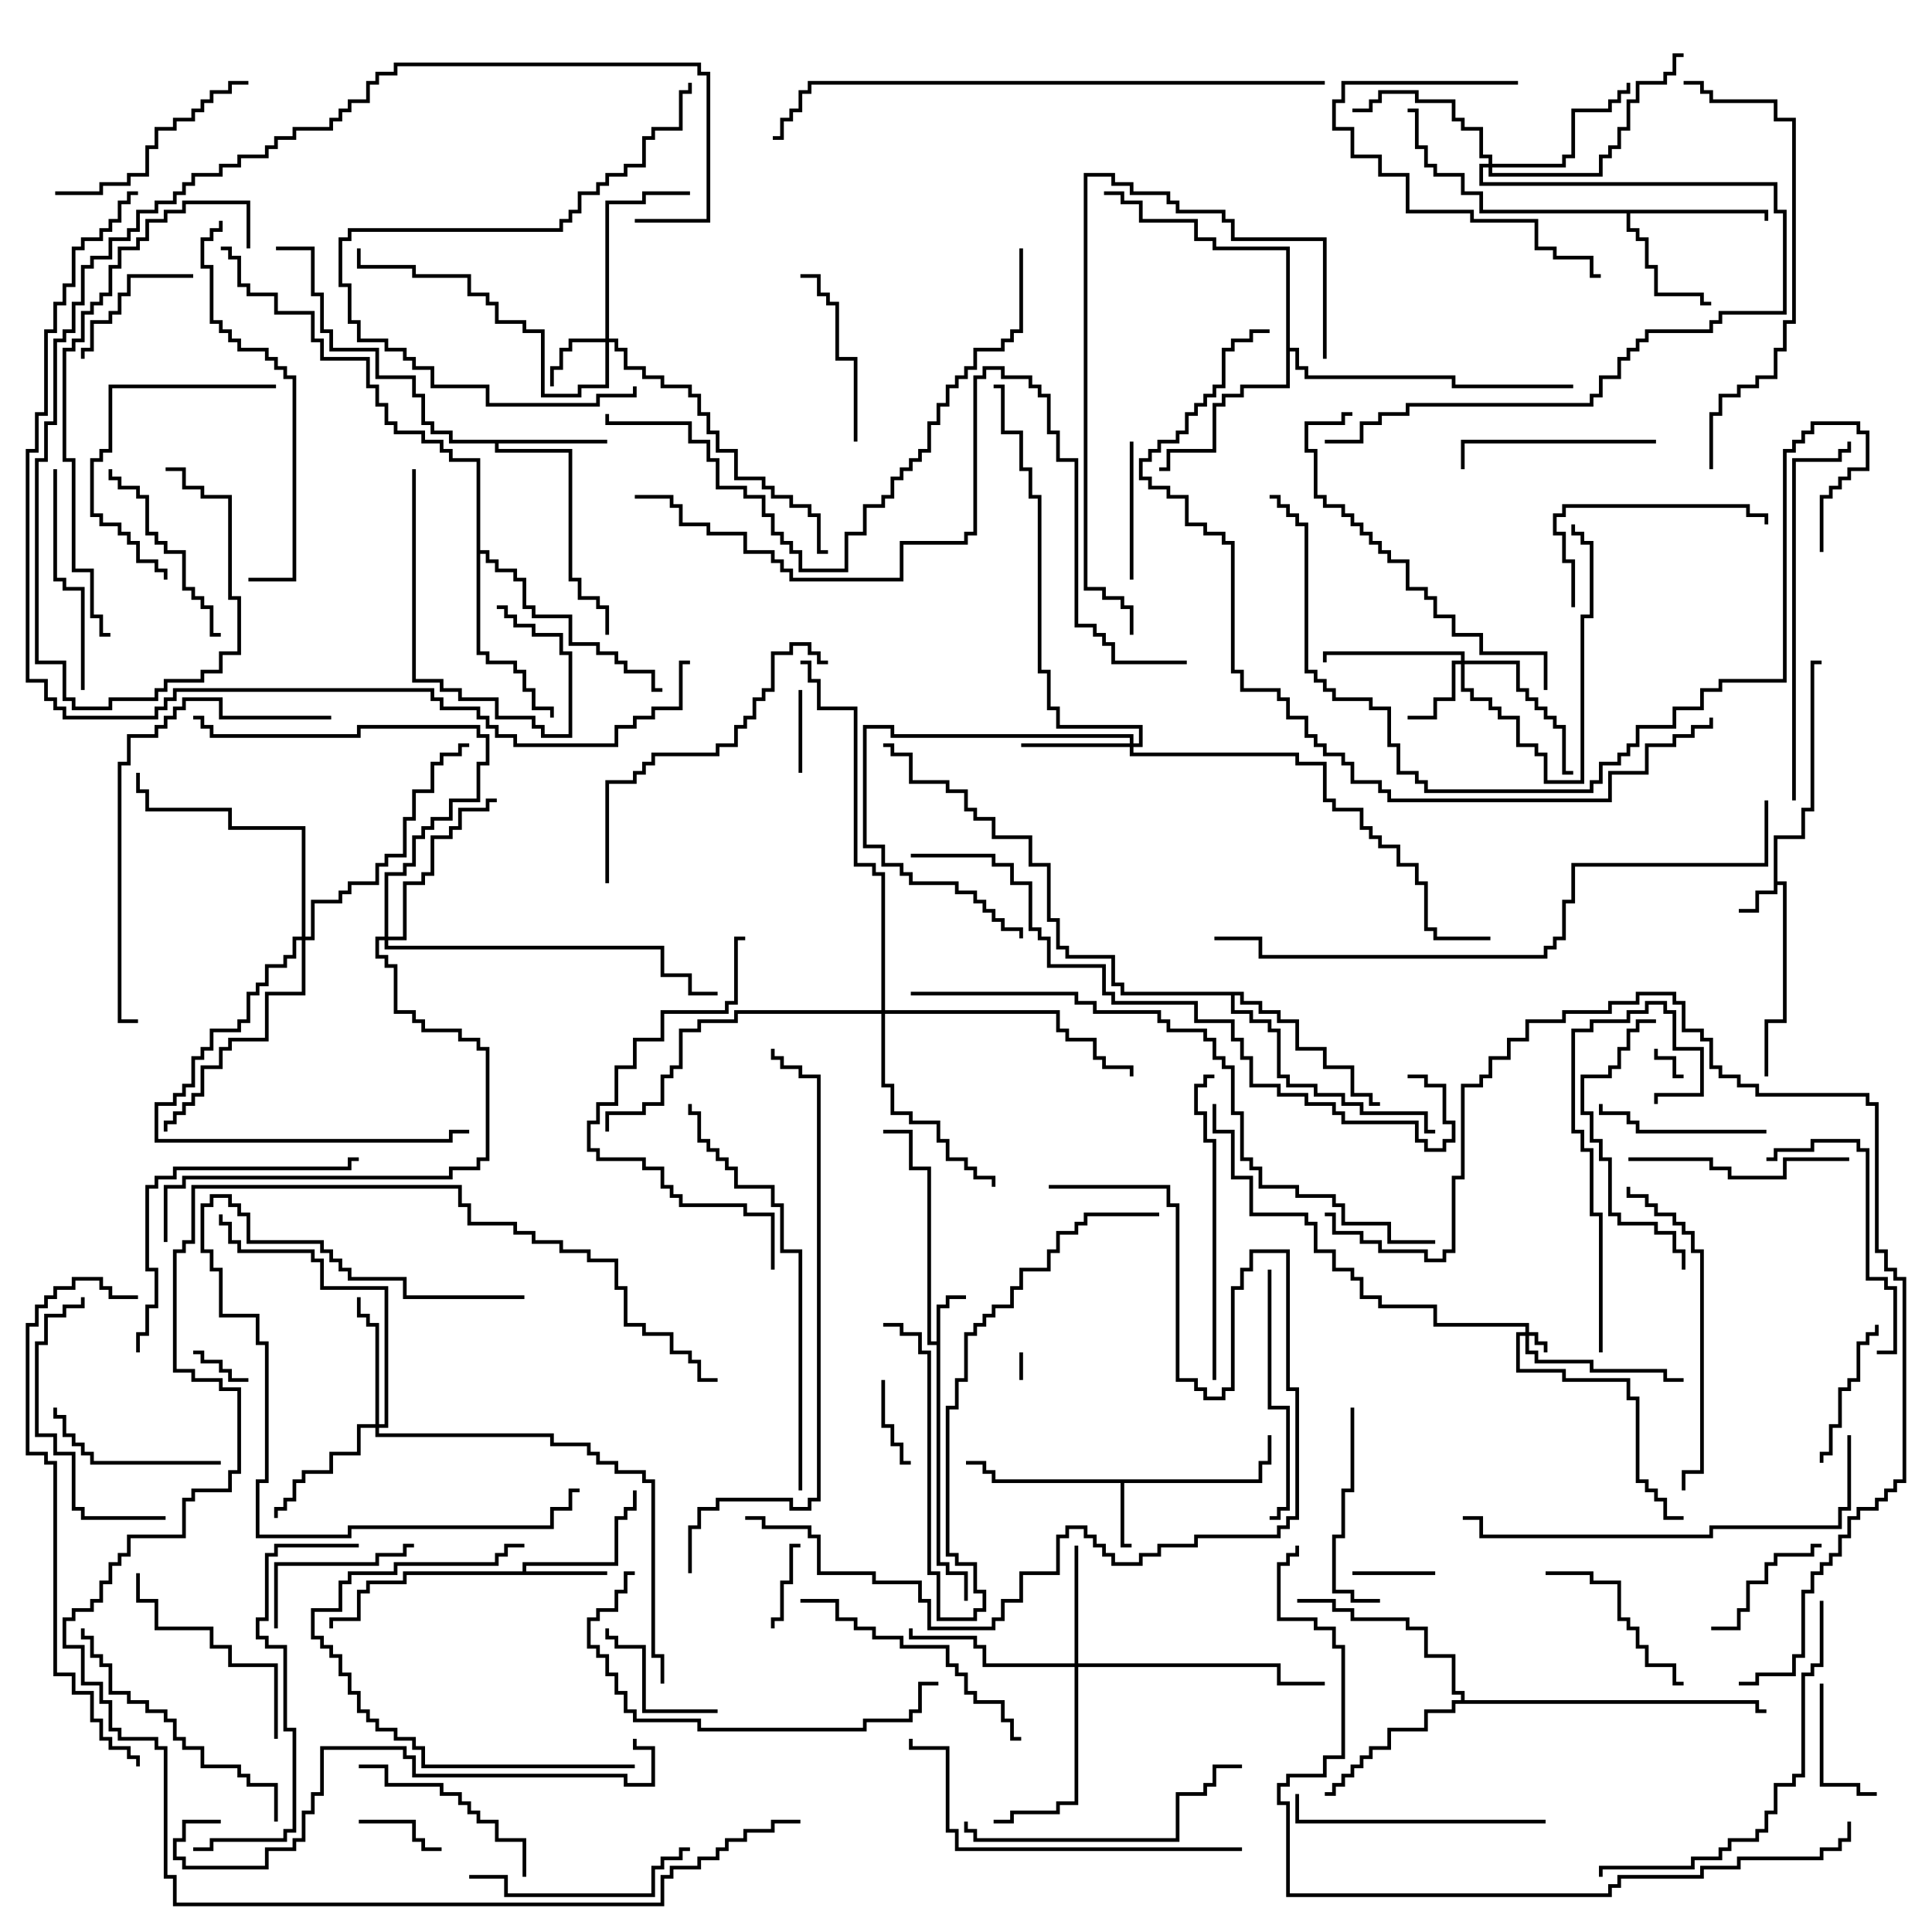 <svg version="1.1" width="105" height="105" xmlns="http://www.w3.org/2000/svg"><path d="M96.4,45.4L97.9,45.4L97.9,43.9L98.4,43.9L98.4,35.9L99,35.9L99,36.1L98.6,36.1L98.6,44.1L98.1,44.1L98.1,45.6L96.6,45.6L96.6,47.9L97.1,47.9L97.1,55.6L96.1,55.6L96.1,58.5L95.9,58.5L95.9,55.4L96.9,55.4L96.9,48.1L96.6,48.1L96.6,48.6L95.6,48.6L95.6,49.6L94.5,49.6L94.5,49.4L95.4,49.4L95.4,48.4L96.4,48.4z" stroke="none"/><path d="M50.9,72.9L50.9,70.9L51.4,70.9L51.4,70.4L52.5,70.4L52.5,70.6L51.6,70.6L51.6,71.1L51.1,71.1L51.1,84.9L51.6,84.9L51.6,85.4L52.6,85.4L52.6,87L52.4,87L52.4,85.6L51.4,85.6L51.4,85.1L50.9,85.1L50.9,73.1L50.4,73.1L50.4,63.6L49.4,63.6L49.4,61.6L48,61.6L48,61.4L49.6,61.4L49.6,63.4L50.6,63.4L50.6,72.9z" stroke="none"/><path d="M68.4,80.4L68.4,79.4L68.9,79.4L68.9,78L69.1,78L69.1,79.6L68.6,79.6L68.6,80.6L61.1,80.6L61.1,83.9L61.5,83.9L61.5,84.1L60.9,84.1L60.9,80.6L53.9,80.6L53.9,80.1L53.4,80.1L53.4,79.6L52.5,79.6L52.5,79.4L53.6,79.4L53.6,79.9L54.1,79.9L54.1,80.4z" stroke="none"/><path d="M28.4,85.4L28.4,84.9L33.4,84.9L33.4,82.4L33.9,82.4L33.9,81.9L34.4,81.9L34.4,81L34.6,81L34.6,82.1L34.1,82.1L34.1,82.6L33.6,82.6L33.6,85.1L28.6,85.1L28.6,85.4L33,85.4L33,85.6L22.1,85.6L22.1,86.1L20.1,86.1L20.1,86.6L19.6,86.6L19.6,88.1L18.1,88.1L18.1,88.5L17.9,88.5L17.9,87.9L19.4,87.9L19.4,86.4L19.9,86.4L19.9,85.9L21.9,85.9L21.9,85.4z" stroke="none"/><path d="M33,23.9L33,24.1L27.1,24.1L27.1,24.4L31.1,24.4L31.1,31.4L31.6,31.4L31.6,32.4L32.6,32.4L32.6,32.9L33.1,32.9L33.1,34.5L32.9,34.5L32.9,33.1L32.4,33.1L32.4,32.6L31.4,32.6L31.4,31.6L30.9,31.6L30.9,24.6L26.9,24.6L26.9,24.1L24.4,24.1L24.4,23.6L23.4,23.6L23.4,23.1L22.9,23.1L22.9,21.6L22.4,21.6L22.4,20.6L20.4,20.6L20.4,19.1L17.9,19.1L17.9,18.1L17.4,18.1L17.4,16.1L16.9,16.1L16.9,13.6L15,13.6L15,13.4L17.1,13.4L17.1,15.9L17.6,15.9L17.6,17.9L18.1,17.9L18.1,18.9L20.6,18.9L20.6,20.4L22.6,20.4L22.6,21.4L23.1,21.4L23.1,22.9L23.6,22.9L23.6,23.4L24.6,23.4L24.6,23.9z" stroke="none"/><path d="M96.1,11.4L96.1,12L95.9,12L95.9,11.6L88.6,11.6L88.6,12.4L89.1,12.4L89.1,12.9L89.6,12.9L89.6,14.4L90.1,14.4L90.1,15.9L92.6,15.9L92.6,16.4L93,16.4L93,16.6L92.4,16.6L92.4,16.1L89.9,16.1L89.9,14.6L89.4,14.6L89.4,13.1L88.9,13.1L88.9,12.6L88.4,12.6L88.4,11.6L80.4,11.6L80.4,10.6L79.4,10.6L79.4,9.6L77.9,9.6L77.9,9.1L77.4,9.1L77.4,8.1L76.9,8.1L76.9,6.1L76.5,6.1L76.5,5.9L77.1,5.9L77.1,7.9L77.6,7.9L77.6,8.9L78.1,8.9L78.1,9.4L79.6,9.4L79.6,10.4L80.6,10.4L80.6,11.4z" stroke="none"/><path d="M79.4,92.4L79.4,92.1L78.9,92.1L78.9,90.1L77.4,90.1L77.4,88.6L76.4,88.6L76.4,88.1L73.4,88.1L73.4,87.6L72.4,87.6L72.4,87.1L70.5,87.1L70.5,86.9L72.6,86.9L72.6,87.4L73.6,87.4L73.6,87.9L76.6,87.9L76.6,88.4L77.6,88.4L77.6,89.9L79.1,89.9L79.1,91.9L79.6,91.9L79.6,92.4L95.6,92.4L95.6,92.9L96,92.9L96,93.1L95.4,93.1L95.4,92.6L79.1,92.6L79.1,93.1L77.6,93.1L77.6,94.1L75.6,94.1L75.6,95.1L74.6,95.1L74.6,95.6L74.1,95.6L74.1,96.1L73.6,96.1L73.6,96.6L73.1,96.6L73.1,97.1L72.6,97.1L72.6,97.6L72,97.6L72,97.4L72.4,97.4L72.4,96.9L72.9,96.9L72.9,96.4L73.4,96.4L73.4,95.9L73.9,95.9L73.9,95.4L74.4,95.4L74.4,94.9L75.4,94.9L75.4,93.9L77.4,93.9L77.4,92.9L78.9,92.9L78.9,92.4z" stroke="none"/><path d="M69.9,13.6L65.9,13.6L65.9,13.1L64.9,13.1L64.9,12.1L61.9,12.1L61.9,11.1L60.9,11.1L60.9,10.6L60,10.6L60,10.4L61.1,10.4L61.1,10.9L62.1,10.9L62.1,11.9L65.1,11.9L65.1,12.9L66.1,12.9L66.1,13.4L70.1,13.4L70.1,18.9L70.6,18.9L70.6,19.9L71.1,19.9L71.1,20.4L79.1,20.4L79.1,20.9L85.5,20.9L85.5,21.1L78.9,21.1L78.9,20.6L70.9,20.6L70.9,20.1L70.4,20.1L70.4,19.1L70.1,19.1L70.1,21.1L67.6,21.1L67.6,21.6L66.6,21.6L66.6,22.1L66.1,22.1L66.1,24.6L63.6,24.6L63.6,25.6L63,25.6L63,25.4L63.4,25.4L63.4,24.4L65.9,24.4L65.9,21.9L66.4,21.9L66.4,21.4L67.4,21.4L67.4,20.9L69.9,20.9z" stroke="none"/><path d="M25.9,25.1L24.4,25.1L24.4,24.6L23.9,24.6L23.9,24.1L22.9,24.1L22.9,23.6L21.4,23.6L21.4,23.1L20.9,23.1L20.9,22.1L20.4,22.1L20.4,21.1L19.9,21.1L19.9,19.6L17.4,19.6L17.4,18.6L16.9,18.6L16.9,17.1L14.9,17.1L14.9,16.1L13.4,16.1L13.4,15.6L12.9,15.6L12.9,14.1L12.4,14.1L12.4,13.6L12,13.6L12,13.4L12.6,13.4L12.6,13.9L13.1,13.9L13.1,15.4L13.6,15.4L13.6,15.9L15.1,15.9L15.1,16.9L17.1,16.9L17.1,18.4L17.6,18.4L17.6,19.4L20.1,19.4L20.1,20.9L20.6,20.9L20.6,21.9L21.1,21.9L21.1,22.9L21.6,22.9L21.6,23.4L23.1,23.4L23.1,23.9L24.1,23.9L24.1,24.4L24.6,24.4L24.6,24.9L26.1,24.9L26.1,29.9L26.6,29.9L26.6,30.4L27.1,30.4L27.1,30.9L28.1,30.9L28.1,31.4L28.6,31.4L28.6,32.9L29.1,32.9L29.1,33.4L31.1,33.4L31.1,34.9L32.6,34.9L32.6,35.4L33.6,35.4L33.6,35.9L34.1,35.9L34.1,36.4L35.6,36.4L35.6,37.4L36,37.4L36,37.6L35.4,37.6L35.4,36.6L33.9,36.6L33.9,36.1L33.4,36.1L33.4,35.6L32.4,35.6L32.4,35.1L30.9,35.1L30.9,33.6L28.9,33.6L28.9,33.1L28.4,33.1L28.4,31.6L27.9,31.6L27.9,31.1L26.9,31.1L26.9,30.6L26.4,30.6L26.4,30.1L26.1,30.1L26.1,35.4L26.6,35.4L26.6,35.9L28.1,35.9L28.1,36.4L28.6,36.4L28.6,37.4L29.1,37.4L29.1,38.4L30.1,38.4L30.1,39L29.9,39L29.9,38.6L28.9,38.6L28.9,37.6L28.4,37.6L28.4,36.6L27.9,36.6L27.9,36.1L26.4,36.1L26.4,35.6L25.9,35.6z" stroke="none"/><path d="M67.6,53.9L67.6,54.4L68.6,54.4L68.6,54.9L69.6,54.9L69.6,55.4L70.6,55.4L70.6,56.9L72.1,56.9L72.1,57.9L73.6,57.9L73.6,59.4L74.6,59.4L74.6,59.9L75,59.9L75,60.1L74.4,60.1L74.4,59.6L73.4,59.6L73.4,58.1L71.9,58.1L71.9,57.1L70.4,57.1L70.4,55.6L69.4,55.6L69.4,55.1L68.4,55.1L68.4,54.6L67.4,54.6L67.4,54.1L67.1,54.1L67.1,54.9L68.1,54.9L68.1,55.4L69.1,55.4L69.1,55.9L69.6,55.9L69.6,58.4L70.1,58.4L70.1,58.9L71.6,58.9L71.6,59.4L73.1,59.4L73.1,59.9L74.1,59.9L74.1,60.4L77.6,60.4L77.6,61.4L78,61.4L78,61.6L77.4,61.6L77.4,60.6L73.9,60.6L73.9,60.1L72.9,60.1L72.9,59.6L71.4,59.6L71.4,59.1L69.9,59.1L69.9,58.6L69.4,58.6L69.4,56.1L68.9,56.1L68.9,55.6L67.9,55.6L67.9,55.1L66.9,55.1L66.9,54.1L60.9,54.1L60.9,53.6L60.4,53.6L60.4,52.1L57.9,52.1L57.9,51.6L57.4,51.6L57.4,50.1L56.9,50.1L56.9,47.1L55.9,47.1L55.9,45.6L53.9,45.6L53.9,44.6L52.9,44.6L52.9,44.1L52.4,44.1L52.4,43.1L51.4,43.1L51.4,42.6L49.4,42.6L49.4,41.1L48.4,41.1L48.4,40.6L48,40.6L48,40.4L48.6,40.4L48.6,40.9L49.6,40.9L49.6,42.4L51.6,42.4L51.6,42.9L52.6,42.9L52.6,43.9L53.1,43.9L53.1,44.4L54.1,44.4L54.1,45.4L56.1,45.4L56.1,46.9L57.1,46.9L57.1,49.9L57.6,49.9L57.6,51.4L58.1,51.4L58.1,51.9L60.6,51.9L60.6,53.4L61.1,53.4L61.1,53.9z" stroke="none"/><path d="M82.9,72.4L82.9,72.1L77.9,72.1L77.9,71.1L74.9,71.1L74.9,70.6L73.9,70.6L73.9,69.6L73.4,69.6L73.4,69.1L72.4,69.1L72.4,68.1L71.4,68.1L71.4,66.6L70.9,66.6L70.9,66.1L67.9,66.1L67.9,64.1L66.9,64.1L66.9,61.6L65.9,61.6L65.9,60L66.1,60L66.1,61.4L67.1,61.4L67.1,63.9L68.1,63.9L68.1,65.9L71.1,65.9L71.1,66.4L71.6,66.4L71.6,67.9L72.6,67.9L72.6,68.9L73.6,68.9L73.6,69.4L74.1,69.4L74.1,70.4L75.1,70.4L75.1,70.9L78.1,70.9L78.1,71.9L83.1,71.9L83.1,72.4L83.6,72.4L83.6,72.9L84.1,72.9L84.1,73.5L83.9,73.5L83.9,73.1L83.4,73.1L83.4,72.6L83.1,72.6L83.1,73.4L83.6,73.4L83.6,73.9L86.6,73.9L86.6,74.4L90.6,74.4L90.6,74.9L91.5,74.9L91.5,75.1L90.4,75.1L90.4,74.6L86.4,74.6L86.4,74.1L83.4,74.1L83.4,73.6L82.9,73.6L82.9,72.6L82.6,72.6L82.6,74.4L85.1,74.4L85.1,74.9L88.6,74.9L88.6,75.9L89.1,75.9L89.1,80.4L89.6,80.4L89.6,80.9L90.1,80.9L90.1,81.4L90.6,81.4L90.6,82.4L91.5,82.4L91.5,82.6L90.4,82.6L90.4,81.6L89.9,81.6L89.9,81.1L89.4,81.1L89.4,80.6L88.9,80.6L88.9,76.1L88.4,76.1L88.4,75.1L84.9,75.1L84.9,74.6L82.4,74.6L82.4,72.4z" stroke="none"/><path d="M32.9,18.4L32.9,10.9L34.9,10.9L34.9,10.4L37.5,10.4L37.5,10.6L35.1,10.6L35.1,11.1L33.1,11.1L33.1,18.4L33.6,18.4L33.6,18.9L34.1,18.9L34.1,19.9L35.1,19.9L35.1,20.4L36.1,20.4L36.1,20.9L37.6,20.9L37.6,21.4L38.1,21.4L38.1,22.4L38.6,22.4L38.6,23.4L39.1,23.4L39.1,24.4L40.1,24.4L40.1,25.9L41.6,25.9L41.6,26.4L42.1,26.4L42.1,26.9L43.1,26.9L43.1,27.4L44.1,27.4L44.1,27.9L44.6,27.9L44.6,29.9L45,29.9L45,30.1L44.4,30.1L44.4,28.1L43.9,28.1L43.9,27.6L42.9,27.6L42.9,27.1L41.9,27.1L41.9,26.6L41.4,26.6L41.4,26.1L39.9,26.1L39.9,24.6L38.9,24.6L38.9,23.6L38.4,23.6L38.4,22.6L37.9,22.6L37.9,21.6L37.4,21.6L37.4,21.1L35.9,21.1L35.9,20.6L34.9,20.6L34.9,20.1L33.9,20.1L33.9,19.1L33.4,19.1L33.4,18.6L33.1,18.6L33.1,21.1L31.6,21.1L31.6,21.6L29.4,21.6L29.4,18.1L28.4,18.1L28.4,17.6L26.9,17.6L26.9,16.6L26.4,16.6L26.4,16.1L25.4,16.1L25.4,15.1L22.4,15.1L22.4,14.6L19.4,14.6L19.4,13.5L19.6,13.5L19.6,14.4L22.6,14.4L22.6,14.9L25.6,14.9L25.6,15.9L26.6,15.9L26.6,16.4L27.1,16.4L27.1,17.4L28.6,17.4L28.6,17.9L29.6,17.9L29.6,21.4L31.4,21.4L31.4,20.9L32.9,20.9L32.9,18.6L31.1,18.6L31.1,19.1L30.6,19.1L30.6,20.1L30.1,20.1L30.1,21L29.9,21L29.9,19.9L30.4,19.9L30.4,18.9L30.9,18.9L30.9,18.4z" stroke="none"/><path d="M79.4,35.9L79.4,35.6L72.1,35.6L72.1,36L71.9,36L71.9,35.4L79.6,35.4L79.6,35.9L82.6,35.9L82.6,37.4L83.1,37.4L83.1,37.9L83.6,37.9L83.6,38.4L84.1,38.4L84.1,38.9L84.6,38.9L84.6,39.4L85.1,39.4L85.1,41.9L85.5,41.9L85.5,42.1L84.9,42.1L84.9,39.6L84.4,39.6L84.4,39.1L83.9,39.1L83.9,38.6L83.4,38.6L83.4,38.1L82.9,38.1L82.9,37.6L82.4,37.6L82.4,36.1L79.6,36.1L79.6,37.4L80.1,37.4L80.1,37.9L81.1,37.9L81.1,38.4L81.6,38.4L81.6,38.9L82.6,38.9L82.6,40.4L83.6,40.4L83.6,40.9L84.1,40.9L84.1,42.4L85.9,42.4L85.9,33.4L86.4,33.4L86.4,29.6L85.9,29.6L85.9,29.1L85.4,29.1L85.4,28.5L85.6,28.5L85.6,28.9L86.1,28.9L86.1,29.4L86.6,29.4L86.6,33.6L86.1,33.6L86.1,42.6L83.9,42.6L83.9,41.1L83.4,41.1L83.4,40.6L82.4,40.6L82.4,39.1L81.4,39.1L81.4,38.6L80.9,38.6L80.9,38.1L79.9,38.1L79.9,37.6L79.4,37.6L79.4,36.1L79.1,36.1L79.1,38.1L78.1,38.1L78.1,39.1L76.5,39.1L76.5,38.9L77.9,38.9L77.9,37.9L78.9,37.9L78.9,35.9z" stroke="none"/><path d="M61.4,40.4L61.4,40.1L48.4,40.1L48.4,39.6L47.1,39.6L47.1,45.9L48.1,45.9L48.1,46.9L49.1,46.9L49.1,47.4L49.6,47.4L49.6,47.9L52.1,47.9L52.1,48.4L53.1,48.4L53.1,48.9L53.6,48.9L53.6,49.4L54.1,49.4L54.1,49.9L54.6,49.9L54.6,50.4L55.6,50.4L55.6,51L55.4,51L55.4,50.6L54.4,50.6L54.4,50.1L53.9,50.1L53.9,49.6L53.4,49.6L53.4,49.1L52.9,49.1L52.9,48.6L51.9,48.6L51.9,48.1L49.4,48.1L49.4,47.6L48.9,47.6L48.9,47.1L47.9,47.1L47.9,46.1L46.9,46.1L46.9,39.4L48.6,39.4L48.6,39.9L61.6,39.9L61.6,40.4L61.9,40.4L61.9,39.6L57.4,39.6L57.4,38.6L56.9,38.6L56.9,36.6L56.4,36.6L56.4,27.1L55.9,27.1L55.9,25.6L55.4,25.6L55.4,23.6L54.4,23.6L54.4,21.1L54,21.1L54,20.9L54.6,20.9L54.6,23.4L55.6,23.4L55.6,25.4L56.1,25.4L56.1,26.9L56.6,26.9L56.6,36.4L57.1,36.4L57.1,38.4L57.6,38.4L57.6,39.4L62.1,39.4L62.1,40.6L61.6,40.6L61.6,40.9L70.6,40.9L70.6,41.4L72.1,41.4L72.1,43.4L72.6,43.4L72.6,43.9L74.1,43.9L74.1,44.9L74.6,44.9L74.6,45.4L75.1,45.4L75.1,45.9L76.1,45.9L76.1,46.9L77.1,46.9L77.1,47.9L77.6,47.9L77.6,50.4L78.1,50.4L78.1,50.9L81,50.9L81,51.1L77.9,51.1L77.9,50.6L77.4,50.6L77.4,48.1L76.9,48.1L76.9,47.1L75.9,47.1L75.9,46.1L74.9,46.1L74.9,45.6L74.4,45.6L74.4,45.1L73.9,45.1L73.9,44.1L72.4,44.1L72.4,43.6L71.9,43.6L71.9,41.6L70.4,41.6L70.4,41.1L61.4,41.1L61.4,40.6L55.5,40.6L55.5,40.4z" stroke="none"/><path d="M58.4,90.4L58.4,84L58.6,84L58.6,90.4L69.6,90.4L69.6,91.4L72,91.4L72,91.6L69.4,91.6L69.4,90.6L58.6,90.6L58.6,98.1L57.6,98.1L57.6,98.6L55.1,98.6L55.1,99.1L54,99.1L54,98.9L54.9,98.9L54.9,98.4L57.4,98.4L57.4,97.9L58.4,97.9L58.4,90.6L53.4,90.6L53.4,89.6L52.9,89.6L52.9,89.1L49.4,89.1L49.4,88.5L49.6,88.5L49.6,88.9L53.1,88.9L53.1,89.4L53.6,89.4L53.6,90.4z" stroke="none"/><path d="M20.4,77.4L20.4,72.1L19.9,72.1L19.9,71.6L19.4,71.6L19.4,70.5L19.6,70.5L19.6,71.4L20.1,71.4L20.1,71.9L20.6,71.9L20.6,77.4L20.9,77.4L20.9,70.1L17.4,70.1L17.4,68.6L16.9,68.6L16.9,68.1L12.9,68.1L12.9,67.6L12.4,67.6L12.4,66.6L11.9,66.6L11.9,66L12.1,66L12.1,66.4L12.6,66.4L12.6,67.4L13.1,67.4L13.1,67.9L17.1,67.9L17.1,68.4L17.6,68.4L17.6,69.9L21.1,69.9L21.1,77.6L20.6,77.6L20.6,77.9L30.1,77.9L30.1,78.4L32.1,78.4L32.1,78.9L32.6,78.9L32.6,79.4L33.6,79.4L33.6,79.9L35.1,79.9L35.1,80.4L35.6,80.4L35.6,89.9L36.1,89.9L36.1,91.5L35.9,91.5L35.9,90.1L35.4,90.1L35.4,80.6L34.9,80.6L34.9,80.1L33.4,80.1L33.4,79.6L32.4,79.6L32.4,79.1L31.9,79.1L31.9,78.6L29.9,78.6L29.9,78.1L20.4,78.1L20.4,77.6L19.6,77.6L19.6,79.1L18.1,79.1L18.1,80.1L16.6,80.1L16.6,80.6L16.1,80.6L16.1,81.6L15.6,81.6L15.6,82.1L15.1,82.1L15.1,82.5L14.9,82.5L14.9,81.9L15.4,81.9L15.4,81.4L15.9,81.4L15.9,80.4L16.4,80.4L16.4,79.9L17.9,79.9L17.9,78.9L19.4,78.9L19.4,77.4z" stroke="none"/><path d="M80.9,8.9L80.9,8.6L80.4,8.6L80.4,7.1L79.4,7.1L79.4,6.6L78.9,6.6L78.9,5.6L76.9,5.6L76.9,5.1L75.1,5.1L75.1,5.6L74.6,5.6L74.6,6.1L73.5,6.1L73.5,5.9L74.4,5.9L74.4,5.4L74.9,5.4L74.9,4.9L77.1,4.9L77.1,5.4L79.1,5.4L79.1,6.4L79.6,6.4L79.6,6.9L80.6,6.9L80.6,8.4L81.1,8.4L81.1,8.9L84.9,8.9L84.9,8.4L85.4,8.4L85.4,5.9L87.4,5.9L87.4,5.4L87.9,5.4L87.9,4.9L88.4,4.9L88.4,4.5L88.6,4.5L88.6,5.1L88.1,5.1L88.1,5.6L87.6,5.6L87.6,6.1L85.6,6.1L85.6,8.6L85.1,8.6L85.1,9.1L81.1,9.1L81.1,9.4L86.9,9.4L86.9,8.4L87.4,8.4L87.4,7.9L87.9,7.9L87.9,6.9L88.4,6.9L88.4,5.4L88.9,5.4L88.9,4.4L90.4,4.4L90.4,3.9L90.9,3.9L90.9,2.9L91.5,2.9L91.5,3.1L91.1,3.1L91.1,4.1L90.6,4.1L90.6,4.6L89.1,4.6L89.1,5.6L88.6,5.6L88.6,7.1L88.1,7.1L88.1,8.1L87.6,8.1L87.6,8.6L87.1,8.6L87.1,9.6L80.9,9.6L80.9,9.1L80.6,9.1L80.6,9.9L96.6,9.9L96.6,11.4L97.1,11.4L97.1,17.1L93.6,17.1L93.6,17.6L93.1,17.6L93.1,18.1L89.6,18.1L89.6,18.6L89.1,18.6L89.1,19.1L88.6,19.1L88.6,19.6L88.1,19.6L88.1,20.6L87.1,20.6L87.1,21.6L86.6,21.6L86.6,22.1L76.6,22.1L76.6,22.6L75.1,22.6L75.1,23.1L74.1,23.1L74.1,24.1L72,24.1L72,23.9L73.9,23.9L73.9,22.9L74.9,22.9L74.9,22.4L76.4,22.4L76.4,21.9L86.4,21.9L86.4,21.4L86.9,21.4L86.9,20.4L87.9,20.4L87.9,19.4L88.4,19.4L88.4,18.9L88.9,18.9L88.9,18.4L89.4,18.4L89.4,17.9L92.9,17.9L92.9,17.4L93.4,17.4L93.4,16.9L96.9,16.9L96.9,11.6L96.4,11.6L96.4,10.1L80.4,10.1L80.4,8.9z" stroke="none"/><path d="M20.9,50.9L20.9,47.4L21.9,47.4L21.9,46.9L22.4,46.9L22.4,45.4L22.9,45.4L22.9,44.9L23.4,44.9L23.4,44.4L24.4,44.4L24.4,43.4L25.9,43.4L25.9,41.4L26.4,41.4L26.4,40.1L25.9,40.1L25.9,39.6L19.6,39.6L19.6,40.1L11.4,40.1L11.4,39.6L10.9,39.6L10.9,39.1L10.5,39.1L10.5,38.9L11.1,38.9L11.1,39.4L11.6,39.4L11.6,39.9L19.4,39.9L19.4,39.4L26.1,39.4L26.1,39.9L26.6,39.9L26.6,41.6L26.1,41.6L26.1,43.6L24.6,43.6L24.6,44.6L23.6,44.6L23.6,45.1L23.1,45.1L23.1,45.6L22.6,45.6L22.6,47.1L22.1,47.1L22.1,47.6L21.1,47.6L21.1,50.9L21.9,50.9L21.9,47.9L22.9,47.9L22.9,47.4L23.4,47.4L23.4,45.4L24.4,45.4L24.4,44.9L24.9,44.9L24.9,43.9L26.4,43.9L26.4,43.4L27,43.4L27,43.6L26.6,43.6L26.6,44.1L25.1,44.1L25.1,45.1L24.6,45.1L24.6,45.6L23.6,45.6L23.6,47.6L23.1,47.6L23.1,48.1L22.1,48.1L22.1,51.1L21.1,51.1L21.1,51.4L36.1,51.4L36.1,52.9L37.6,52.9L37.6,53.9L39,53.9L39,54.1L37.4,54.1L37.4,53.1L35.9,53.1L35.9,51.6L20.9,51.6L20.9,51.1L20.6,51.1L20.6,51.9L21.1,51.9L21.1,52.4L21.6,52.4L21.6,54.9L22.6,54.9L22.6,55.4L23.1,55.4L23.1,55.9L25.1,55.9L25.1,56.4L26.1,56.4L26.1,56.9L26.6,56.9L26.6,63.1L26.1,63.1L26.1,63.6L24.6,63.6L24.6,64.1L10.1,64.1L10.1,64.6L9.1,64.6L9.1,67.5L8.9,67.5L8.9,64.4L9.9,64.4L9.9,63.9L24.4,63.9L24.4,63.4L25.9,63.4L25.9,62.9L26.4,62.9L26.4,57.1L25.9,57.1L25.9,56.6L24.9,56.6L24.9,56.1L22.9,56.1L22.9,55.6L22.4,55.6L22.4,55.1L21.4,55.1L21.4,52.6L20.9,52.6L20.9,52.1L20.4,52.1L20.4,50.9z" stroke="none"/><path d="M47.9,54.9L47.9,47.6L47.4,47.6L47.4,47.1L46.4,47.1L46.4,38.6L44.4,38.6L44.4,37.1L43.9,37.1L43.9,36.1L43.5,36.1L43.5,35.9L44.1,35.9L44.1,36.9L44.6,36.9L44.6,38.4L46.6,38.4L46.6,46.9L47.6,46.9L47.6,47.4L48.1,47.4L48.1,54.9L57.6,54.9L57.6,55.9L58.1,55.9L58.1,56.4L59.6,56.4L59.6,57.4L60.1,57.4L60.1,57.9L61.6,57.9L61.6,58.5L61.4,58.5L61.4,58.1L59.9,58.1L59.9,57.6L59.4,57.6L59.4,56.6L57.9,56.6L57.9,56.1L57.4,56.1L57.4,55.1L48.1,55.1L48.1,58.9L48.6,58.9L48.6,60.4L49.6,60.4L49.6,60.9L51.1,60.9L51.1,61.9L51.6,61.9L51.6,62.9L52.6,62.9L52.6,63.4L53.1,63.4L53.1,63.9L54.1,63.9L54.1,64.5L53.9,64.5L53.9,64.1L52.9,64.1L52.9,63.6L52.4,63.6L52.4,63.1L51.4,63.1L51.4,62.1L50.9,62.1L50.9,61.1L49.4,61.1L49.4,60.6L48.4,60.6L48.4,59.1L47.9,59.1L47.9,55.1L40.1,55.1L40.1,55.6L38.1,55.6L38.1,56.1L37.1,56.1L37.1,58.1L36.6,58.1L36.6,58.6L36.1,58.6L36.1,60.1L35.1,60.1L35.1,60.6L33.1,60.6L33.1,61.5L32.9,61.5L32.9,60.4L34.9,60.4L34.9,59.9L35.9,59.9L35.9,58.4L36.4,58.4L36.4,57.9L36.9,57.9L36.9,55.9L37.9,55.9L37.9,55.4L39.9,55.4L39.9,54.9z" stroke="none"/><path d="M16.4,50.9L16.4,45.1L12.4,45.1L12.4,44.1L7.9,44.1L7.9,43.1L7.4,43.1L7.4,42L7.6,42L7.6,42.9L8.1,42.9L8.1,43.9L12.6,43.9L12.6,44.9L16.6,44.9L16.6,50.9L16.9,50.9L16.9,48.9L18.4,48.9L18.4,48.4L18.9,48.4L18.9,47.9L20.4,47.9L20.4,46.9L20.9,46.9L20.9,46.4L21.9,46.4L21.9,44.4L22.4,44.4L22.4,42.9L23.4,42.9L23.4,41.4L23.9,41.4L23.9,40.9L24.9,40.9L24.9,40.4L25.5,40.4L25.5,40.6L25.1,40.6L25.1,41.1L24.1,41.1L24.1,41.6L23.6,41.6L23.6,43.1L22.6,43.1L22.6,44.6L22.1,44.6L22.1,46.6L21.1,46.6L21.1,47.1L20.6,47.1L20.6,48.1L19.1,48.1L19.1,48.6L18.6,48.6L18.6,49.1L17.1,49.1L17.1,51.1L16.6,51.1L16.6,54.1L14.6,54.1L14.6,56.6L12.6,56.6L12.6,57.1L12.1,57.1L12.1,58.1L11.1,58.1L11.1,59.6L10.6,59.6L10.6,60.1L10.1,60.1L10.1,60.6L9.6,60.6L9.6,61.1L9.1,61.1L9.1,61.5L8.9,61.5L8.9,60.9L9.4,60.9L9.4,60.4L9.9,60.4L9.9,59.9L10.4,59.9L10.4,59.4L10.9,59.4L10.9,57.9L11.9,57.9L11.9,56.9L12.4,56.9L12.4,56.4L14.4,56.4L14.4,53.9L16.4,53.9L16.4,51.1L16.1,51.1L16.1,52.1L15.6,52.1L15.6,52.6L14.6,52.6L14.6,53.6L14.1,53.6L14.1,54.1L13.6,54.1L13.6,55.6L13.1,55.6L13.1,56.1L11.6,56.1L11.6,57.1L11.1,57.1L11.1,57.6L10.6,57.6L10.6,59.1L10.1,59.1L10.1,59.6L9.6,59.6L9.6,60.1L8.6,60.1L8.6,61.9L24.4,61.9L24.4,61.4L25.5,61.4L25.5,61.6L24.6,61.6L24.6,62.1L8.4,62.1L8.4,59.9L9.4,59.9L9.4,59.4L9.9,59.4L9.9,58.9L10.4,58.9L10.4,57.4L10.9,57.4L10.9,56.9L11.4,56.9L11.4,55.9L12.9,55.9L12.9,55.4L13.4,55.4L13.4,53.9L13.9,53.9L13.9,53.4L14.4,53.4L14.4,52.4L15.4,52.4L15.4,51.9L15.9,51.9L15.9,50.9z" stroke="none"/><path d="M55.4,73.5L55.6,73.5L55.6,75L55.4,75z" stroke="none"/><path d="M91.5,58.4L91.5,58.6L90.9,58.6L90.9,57.6L89.9,57.6L89.9,57L90.1,57L90.1,57.4L91.1,57.4L91.1,58.4z" stroke="none"/><path d="M10.5,73.6L10.5,73.4L11.1,73.4L11.1,73.9L12.1,73.9L12.1,74.4L12.6,74.4L12.6,74.9L13.5,74.9L13.5,75.1L12.4,75.1L12.4,74.6L11.9,74.6L11.9,74.1L10.9,74.1L10.9,73.6z" stroke="none"/><path d="M73.5,85.6L73.5,85.4L78,85.4L78,85.6z" stroke="none"/><path d="M43.4,37.5L43.6,37.5L43.6,42L43.4,42z" stroke="none"/><path d="M19.5,99.1L19.5,98.9L22.6,98.9L22.6,99.9L23.1,99.9L23.1,100.4L24,100.4L24,100.6L22.9,100.6L22.9,100.1L22.4,100.1L22.4,99.1z" stroke="none"/><path d="M49.5,79.4L49.5,79.6L48.9,79.6L48.9,78.6L48.4,78.6L48.4,77.6L47.9,77.6L47.9,75L48.1,75L48.1,77.4L48.6,77.4L48.6,78.4L49.1,78.4L49.1,79.4z" stroke="none"/><path d="M42.1,88.5L41.9,88.5L41.9,87.9L42.4,87.9L42.4,85.9L42.9,85.9L42.9,83.9L43.5,83.9L43.5,84.1L43.1,84.1L43.1,86.1L42.6,86.1L42.6,88.1L42.1,88.1z" stroke="none"/><path d="M98.9,91.5L99.1,91.5L99.1,96.9L101.1,96.9L101.1,97.4L102,97.4L102,97.6L100.9,97.6L100.9,97.1L98.9,97.1z" stroke="none"/><path d="M61.6,31.5L61.4,31.5L61.4,24L61.6,24z" stroke="none"/><path d="M93,88.6L93,88.4L94.4,88.4L94.4,87.4L94.9,87.4L94.9,85.9L95.9,85.9L95.9,84.9L96.4,84.9L96.4,84.4L98.4,84.4L98.4,83.9L99,83.9L99,84.1L98.6,84.1L98.6,84.6L96.6,84.6L96.6,85.1L96.1,85.1L96.1,86.1L95.1,86.1L95.1,87.6L94.6,87.6L94.6,88.6z" stroke="none"/><path d="M10.5,14.9L10.5,15.1L7.1,15.1L7.1,16.1L6.6,16.1L6.6,17.1L6.1,17.1L6.1,17.6L5.1,17.6L5.1,19.1L4.6,19.1L4.6,19.5L4.4,19.5L4.4,18.9L4.9,18.9L4.9,17.4L5.9,17.4L5.9,16.9L6.4,16.9L6.4,15.9L6.9,15.9L6.9,14.9z" stroke="none"/><path d="M39,92.9L39,93.1L34.9,93.1L34.9,89.6L33.4,89.6L33.4,89.1L32.9,89.1L32.9,88.5L33.1,88.5L33.1,88.9L33.6,88.9L33.6,89.4L35.1,89.4L35.1,92.9z" stroke="none"/><path d="M101.9,72L102.1,72L102.1,72.6L101.6,72.6L101.6,73.1L101.1,73.1L101.1,75.1L100.6,75.1L100.6,75.6L100.1,75.6L100.1,77.6L99.6,77.6L99.6,79.1L99.1,79.1L99.1,79.5L98.9,79.5L98.9,78.9L99.4,78.9L99.4,77.4L99.9,77.4L99.9,75.4L100.4,75.4L100.4,74.9L100.9,74.9L100.9,72.9L101.4,72.9L101.4,72.4L101.9,72.4z" stroke="none"/><path d="M22.4,25.5L22.6,25.5L22.6,36.9L24.1,36.9L24.1,37.4L25.1,37.4L25.1,37.9L27.1,37.9L27.1,38.9L29.1,38.9L29.1,39.4L29.6,39.4L29.6,39.9L30.9,39.9L30.9,35.6L30.4,35.6L30.4,34.6L28.9,34.6L28.9,34.1L27.9,34.1L27.9,33.6L27.4,33.6L27.4,33.1L27,33.1L27,32.9L27.6,32.9L27.6,33.4L28.1,33.4L28.1,33.9L29.1,33.9L29.1,34.4L30.6,34.4L30.6,35.4L31.1,35.4L31.1,40.1L29.4,40.1L29.4,39.6L28.9,39.6L28.9,39.1L26.9,39.1L26.9,38.1L24.9,38.1L24.9,37.6L23.9,37.6L23.9,37.1L22.4,37.1z" stroke="none"/><path d="M15.1,88.5L14.9,88.5L14.9,84.9L20.4,84.9L20.4,84.4L21.9,84.4L21.9,83.9L22.5,83.9L22.5,84.1L22.1,84.1L22.1,84.6L20.6,84.6L20.6,85.1L15.1,85.1z" stroke="none"/><path d="M96,61.4L96,61.6L88.9,61.6L88.9,61.1L88.4,61.1L88.4,60.6L86.9,60.6L86.9,60L87.1,60L87.1,60.4L88.6,60.4L88.6,60.9L89.1,60.9L89.1,61.4z" stroke="none"/><path d="M46.6,24L46.4,24L46.4,19.6L45.4,19.6L45.4,16.6L44.9,16.6L44.9,16.1L44.4,16.1L44.4,15.1L43.5,15.1L43.5,14.9L44.6,14.9L44.6,15.9L45.1,15.9L45.1,16.4L45.6,16.4L45.6,19.4L46.6,19.4z" stroke="none"/><path d="M12,79.4L12,79.6L4.9,79.6L4.9,79.1L4.4,79.1L4.4,78.6L3.9,78.6L3.9,78.1L3.4,78.1L3.4,77.1L2.9,77.1L2.9,76.5L3.1,76.5L3.1,76.9L3.6,76.9L3.6,77.9L4.1,77.9L4.1,78.4L4.6,78.4L4.6,78.9L5.1,78.9L5.1,79.4z" stroke="none"/><path d="M84,85.6L84,85.4L86.6,85.4L86.6,85.9L88.1,85.9L88.1,87.9L88.6,87.9L88.6,88.4L89.1,88.4L89.1,89.4L89.6,89.4L89.6,90.4L91.1,90.4L91.1,91.4L91.5,91.4L91.5,91.6L90.9,91.6L90.9,90.6L89.4,90.6L89.4,89.6L88.9,89.6L88.9,88.6L88.4,88.6L88.4,88.1L87.9,88.1L87.9,86.1L86.4,86.1L86.4,85.6z" stroke="none"/><path d="M75,86.9L75,87.1L73.4,87.1L73.4,86.6L72.4,86.6L72.4,83.4L72.9,83.4L72.9,80.9L73.4,80.9L73.4,76.5L73.6,76.5L73.6,81.1L73.1,81.1L73.1,83.6L72.6,83.6L72.6,86.4L73.6,86.4L73.6,86.9z" stroke="none"/><path d="M90,23.9L90,24.1L79.6,24.1L79.6,25.5L79.4,25.5L79.4,23.9z" stroke="none"/><path d="M19.5,96.1L19.5,95.9L21.1,95.9L21.1,96.9L24.1,96.9L24.1,97.4L25.1,97.4L25.1,97.9L25.6,97.9L25.6,98.4L26.1,98.4L26.1,98.9L27.1,98.9L27.1,99.9L28.6,99.9L28.6,102L28.4,102L28.4,100.1L26.9,100.1L26.9,99.1L25.9,99.1L25.9,98.6L25.4,98.6L25.4,98.1L24.9,98.1L24.9,97.6L23.9,97.6L23.9,97.1L20.9,97.1L20.9,96.1z" stroke="none"/><path d="M5.9,25.5L6.1,25.5L6.1,25.9L6.6,25.9L6.6,26.4L7.6,26.4L7.6,26.9L8.1,26.9L8.1,28.9L8.6,28.9L8.6,29.4L9.1,29.4L9.1,29.9L10.1,29.9L10.1,31.9L10.6,31.9L10.6,32.4L11.1,32.4L11.1,32.9L11.6,32.9L11.6,34.4L12,34.4L12,34.6L11.4,34.6L11.4,33.1L10.9,33.1L10.9,32.6L10.4,32.6L10.4,32.1L9.9,32.1L9.9,30.1L8.9,30.1L8.9,29.6L8.4,29.6L8.4,29.1L7.9,29.1L7.9,27.1L7.4,27.1L7.4,26.6L6.4,26.6L6.4,26.1L5.9,26.1z" stroke="none"/><path d="M28.5,70.4L28.5,70.6L21.9,70.6L21.9,69.6L18.9,69.6L18.9,69.1L18.4,69.1L18.4,68.6L17.9,68.6L17.9,68.1L17.4,68.1L17.4,67.6L13.4,67.6L13.4,66.1L12.9,66.1L12.9,65.6L12.4,65.6L12.4,65.1L11.6,65.1L11.6,65.6L11.1,65.6L11.1,67.9L11.6,67.9L11.6,68.9L12.1,68.9L12.1,71.4L14.1,71.4L14.1,72.9L14.6,72.9L14.6,80.6L14.1,80.6L14.1,83.4L18.9,83.4L18.9,82.9L29.9,82.9L29.9,81.9L30.9,81.9L30.9,80.9L31.5,80.9L31.5,81.1L31.1,81.1L31.1,82.1L30.1,82.1L30.1,83.1L19.1,83.1L19.1,83.6L13.9,83.6L13.9,80.4L14.4,80.4L14.4,73.1L13.9,73.1L13.9,71.6L11.9,71.6L11.9,69.1L11.4,69.1L11.4,68.1L10.9,68.1L10.9,65.4L11.4,65.4L11.4,64.9L12.6,64.9L12.6,65.4L13.1,65.4L13.1,65.9L13.6,65.9L13.6,67.4L17.6,67.4L17.6,67.9L18.1,67.9L18.1,68.4L18.6,68.4L18.6,68.9L19.1,68.9L19.1,69.4L22.1,69.4L22.1,70.4z" stroke="none"/><path d="M82.5,4.4L82.5,4.6L73.1,4.6L73.1,5.6L72.6,5.6L72.6,6.9L73.6,6.9L73.6,8.4L75.1,8.4L75.1,9.4L76.6,9.4L76.6,11.4L80.1,11.4L80.1,11.9L83.6,11.9L83.6,13.4L84.6,13.4L84.6,13.9L86.6,13.9L86.6,14.9L87,14.9L87,15.1L86.4,15.1L86.4,14.1L84.4,14.1L84.4,13.6L83.4,13.6L83.4,12.1L79.9,12.1L79.9,11.6L76.4,11.6L76.4,9.6L74.9,9.6L74.9,8.6L73.4,8.6L73.4,7.1L72.4,7.1L72.4,5.4L72.9,5.4L72.9,4.4z" stroke="none"/><path d="M85.6,33L85.4,33L85.4,30.6L84.9,30.6L84.9,29.1L84.4,29.1L84.4,27.9L84.9,27.9L84.9,27.4L95.1,27.4L95.1,27.9L96.1,27.9L96.1,28.5L95.9,28.5L95.9,28.1L94.9,28.1L94.9,27.6L85.1,27.6L85.1,28.1L84.6,28.1L84.6,28.9L85.1,28.9L85.1,30.4L85.6,30.4z" stroke="none"/><path d="M15.1,94.5L14.9,94.5L14.9,90.6L12.4,90.6L12.4,89.6L11.4,89.6L11.4,88.6L8.4,88.6L8.4,87.1L7.4,87.1L7.4,85.5L7.6,85.5L7.6,86.9L8.6,86.9L8.6,88.4L11.6,88.4L11.6,89.4L12.6,89.4L12.6,90.4L15.1,90.4z" stroke="none"/><path d="M100.5,62.9L100.5,63.1L97.1,63.1L97.1,64.1L93.9,64.1L93.9,63.6L92.9,63.6L92.9,63.1L88.5,63.1L88.5,62.9L93.1,62.9L93.1,63.4L94.1,63.4L94.1,63.9L96.9,63.9L96.9,62.9z" stroke="none"/><path d="M96,63.1L96,62.9L96.4,62.9L96.4,62.4L98.4,62.4L98.4,61.9L101.1,61.9L101.1,62.4L101.6,62.4L101.6,69.4L102.6,69.4L102.6,69.9L103.1,69.9L103.1,73.6L102,73.6L102,73.4L102.9,73.4L102.9,70.1L102.4,70.1L102.4,69.6L101.4,69.6L101.4,62.6L100.9,62.6L100.9,62.1L98.6,62.1L98.6,62.6L96.6,62.6L96.6,63.1z" stroke="none"/><path d="M15,20.9L15,21.1L6.1,21.1L6.1,24.6L5.6,24.6L5.6,25.1L5.1,25.1L5.1,27.9L5.6,27.9L5.6,28.4L6.6,28.4L6.6,28.9L7.1,28.9L7.1,29.4L7.6,29.4L7.6,30.4L8.6,30.4L8.6,30.9L9.1,30.9L9.1,31.5L8.9,31.5L8.9,31.1L8.4,31.1L8.4,30.6L7.4,30.6L7.4,29.6L6.9,29.6L6.9,29.1L6.4,29.1L6.4,28.6L5.4,28.6L5.4,28.1L4.9,28.1L4.9,24.9L5.4,24.9L5.4,24.4L5.9,24.4L5.9,20.9z" stroke="none"/><path d="M3,10.6L3,10.4L5.4,10.4L5.4,9.9L6.9,9.9L6.9,9.4L7.9,9.4L7.9,7.9L8.4,7.9L8.4,6.9L9.4,6.9L9.4,6.4L10.4,6.4L10.4,5.9L10.9,5.9L10.9,5.4L11.4,5.4L11.4,4.9L12.4,4.9L12.4,4.4L13.5,4.4L13.5,4.6L12.6,4.6L12.6,5.1L11.6,5.1L11.6,5.6L11.1,5.6L11.1,6.1L10.6,6.1L10.6,6.6L9.6,6.6L9.6,7.1L8.6,7.1L8.6,8.1L8.1,8.1L8.1,9.6L7.1,9.6L7.1,10.1L5.6,10.1L5.6,10.6z" stroke="none"/><path d="M2.9,25.5L3.1,25.5L3.1,31.4L3.6,31.4L3.6,31.9L4.6,31.9L4.6,37.5L4.4,37.5L4.4,32.1L3.4,32.1L3.4,31.6L2.9,31.6z" stroke="none"/><path d="M25.5,102.1L25.5,101.9L27.6,101.9L27.6,102.9L35.4,102.9L35.4,101.4L35.9,101.4L35.9,100.9L36.9,100.9L36.9,100.4L37.5,100.4L37.5,100.6L37.1,100.6L37.1,101.1L36.1,101.1L36.1,101.6L35.6,101.6L35.6,103.1L27.4,103.1L27.4,102.1z" stroke="none"/><path d="M9,82.4L9,82.6L4.4,82.6L4.4,82.1L3.9,82.1L3.9,79.1L2.9,79.1L2.9,78.1L1.9,78.1L1.9,72.9L2.4,72.9L2.4,71.4L3.4,71.4L3.4,70.9L4.4,70.9L4.4,70.5L4.6,70.5L4.6,71.1L3.6,71.1L3.6,71.6L2.6,71.6L2.6,73.1L2.1,73.1L2.1,77.9L3.1,77.9L3.1,78.9L4.1,78.9L4.1,81.9L4.6,81.9L4.6,82.4z" stroke="none"/><path d="M34.5,95.9L34.5,96.1L22.9,96.1L22.9,95.1L22.4,95.1L22.4,94.6L21.4,94.6L21.4,94.1L20.4,94.1L20.4,93.6L19.9,93.6L19.9,93.1L19.4,93.1L19.4,92.1L18.9,92.1L18.9,91.1L18.4,91.1L18.4,90.1L17.9,90.1L17.9,89.6L17.4,89.6L17.4,89.1L16.9,89.1L16.9,87.4L18.4,87.4L18.4,85.9L18.9,85.9L18.9,85.4L21.4,85.4L21.4,84.9L26.9,84.9L26.9,84.4L27.4,84.4L27.4,83.9L28.5,83.9L28.5,84.1L27.6,84.1L27.6,84.6L27.1,84.6L27.1,85.1L21.6,85.1L21.6,85.6L19.1,85.6L19.1,86.1L18.6,86.1L18.6,87.6L17.1,87.6L17.1,88.9L17.6,88.9L17.6,89.4L18.1,89.4L18.1,89.9L18.6,89.9L18.6,90.9L19.1,90.9L19.1,91.9L19.6,91.9L19.6,92.9L20.1,92.9L20.1,93.4L20.6,93.4L20.6,93.9L21.6,93.9L21.6,94.4L22.6,94.4L22.6,94.9L23.1,94.9L23.1,95.9z" stroke="none"/><path d="M68.9,69L69.1,69L69.1,76.4L70.1,76.4L70.1,82.1L69.6,82.1L69.6,82.6L69,82.6L69,82.4L69.4,82.4L69.4,81.9L69.9,81.9L69.9,76.6L68.9,76.6z" stroke="none"/><path d="M91.6,69L91.4,69L91.4,68.1L90.9,68.1L90.9,67.1L89.9,67.1L89.9,66.6L87.9,66.6L87.9,66.1L87.4,66.1L87.4,63.1L86.9,63.1L86.9,62.1L86.4,62.1L86.4,60.6L85.9,60.6L85.9,58.4L87.4,58.4L87.4,57.9L87.9,57.9L87.9,56.9L88.4,56.9L88.4,55.9L88.9,55.9L88.9,55.4L90,55.4L90,55.6L89.1,55.6L89.1,56.1L88.6,56.1L88.6,57.1L88.1,57.1L88.1,58.1L87.6,58.1L87.6,58.6L86.1,58.6L86.1,60.4L86.6,60.4L86.6,61.9L87.1,61.9L87.1,62.9L87.6,62.9L87.6,65.9L88.1,65.9L88.1,66.4L90.1,66.4L90.1,66.9L91.1,66.9L91.1,67.9L91.6,67.9z" stroke="none"/><path d="M84,98.9L84,99.1L70.4,99.1L70.4,97.5L70.6,97.5L70.6,98.9z" stroke="none"/><path d="M87.1,73.5L86.9,73.5L86.9,66.1L86.4,66.1L86.4,62.6L85.9,62.6L85.9,61.6L85.4,61.6L85.4,55.9L86.4,55.9L86.4,55.4L88.4,55.4L88.4,54.9L89.4,54.9L89.4,54.4L90.6,54.4L90.6,54.9L91.1,54.9L91.1,56.9L92.6,56.9L92.6,59.6L90.1,59.6L90.1,60L89.9,60L89.9,59.4L92.4,59.4L92.4,57.1L90.9,57.1L90.9,55.1L90.4,55.1L90.4,54.6L89.6,54.6L89.6,55.1L88.6,55.1L88.6,55.6L86.6,55.6L86.6,56.1L85.6,56.1L85.6,61.4L86.1,61.4L86.1,62.4L86.6,62.4L86.6,65.9L87.1,65.9z" stroke="none"/><path d="M43.5,87.1L43.5,86.9L45.6,86.9L45.6,87.9L46.6,87.9L46.6,88.4L47.6,88.4L47.6,88.9L49.1,88.9L49.1,89.4L51.6,89.4L51.6,90.4L52.1,90.4L52.1,90.9L52.6,90.9L52.6,91.9L53.1,91.9L53.1,92.4L54.6,92.4L54.6,93.4L55.1,93.4L55.1,94.4L55.5,94.4L55.5,94.6L54.9,94.6L54.9,93.6L54.4,93.6L54.4,92.6L52.9,92.6L52.9,92.1L52.4,92.1L52.4,91.1L51.9,91.1L51.9,90.6L51.4,90.6L51.4,89.6L48.9,89.6L48.9,89.1L47.4,89.1L47.4,88.6L46.4,88.6L46.4,88.1L45.4,88.1L45.4,87.1z" stroke="none"/><path d="M15.1,99L14.9,99L14.9,97.1L13.4,97.1L13.4,96.6L12.9,96.6L12.9,96.1L10.9,96.1L10.9,95.1L9.9,95.1L9.9,94.6L9.4,94.6L9.4,93.6L8.9,93.6L8.9,93.1L7.9,93.1L7.9,92.6L6.9,92.6L6.9,92.1L5.9,92.1L5.9,90.6L5.4,90.6L5.4,90.1L4.9,90.1L4.9,89.1L4.4,89.1L4.4,88.5L4.6,88.5L4.6,88.9L5.1,88.9L5.1,89.9L5.6,89.9L5.6,90.4L6.1,90.4L6.1,91.9L7.1,91.9L7.1,92.4L8.1,92.4L8.1,92.9L9.1,92.9L9.1,93.4L9.6,93.4L9.6,94.4L10.1,94.4L10.1,94.9L11.1,94.9L11.1,95.9L13.1,95.9L13.1,96.4L13.6,96.4L13.6,96.9L15.1,96.9z" stroke="none"/><path d="M52.4,99L52.6,99L52.6,99.4L53.1,99.4L53.1,99.9L63.9,99.9L63.9,97.4L65.4,97.4L65.4,96.9L65.9,96.9L65.9,95.9L67.5,95.9L67.5,96.1L66.1,96.1L66.1,97.1L65.6,97.1L65.6,97.6L64.1,97.6L64.1,100.1L52.9,100.1L52.9,99.6L52.4,99.6z" stroke="none"/><path d="M7.6,73.5L7.4,73.5L7.4,72.4L7.9,72.4L7.9,70.9L8.4,70.9L8.4,69.1L7.9,69.1L7.9,64.4L8.4,64.4L8.4,63.9L9.4,63.9L9.4,63.4L18.9,63.4L18.9,62.9L19.5,62.9L19.5,63.1L19.1,63.1L19.1,63.6L9.6,63.6L9.6,64.1L8.6,64.1L8.6,64.6L8.1,64.6L8.1,68.9L8.6,68.9L8.6,71.1L8.1,71.1L8.1,72.6L7.6,72.6z" stroke="none"/><path d="M63,65.9L63,66.1L59.1,66.1L59.1,66.6L58.6,66.6L58.6,67.1L57.6,67.1L57.6,68.1L57.1,68.1L57.1,69.1L55.6,69.1L55.6,70.1L55.1,70.1L55.1,71.1L54.1,71.1L54.1,71.6L53.6,71.6L53.6,72.1L53.1,72.1L53.1,72.6L52.6,72.6L52.6,75.1L52.1,75.1L52.1,76.6L51.6,76.6L51.6,84.4L52.1,84.4L52.1,84.9L53.1,84.9L53.1,86.4L53.6,86.4L53.6,87.6L53.1,87.6L53.1,88.1L50.9,88.1L50.9,85.6L50.4,85.6L50.4,73.6L49.9,73.6L49.9,72.6L48.9,72.6L48.9,72.1L48,72.1L48,71.9L49.1,71.9L49.1,72.4L50.1,72.4L50.1,73.4L50.6,73.4L50.6,85.4L51.1,85.4L51.1,87.9L52.9,87.9L52.9,87.4L53.4,87.4L53.4,86.6L52.9,86.6L52.9,85.1L51.9,85.1L51.9,84.6L51.4,84.6L51.4,76.4L51.9,76.4L51.9,74.9L52.4,74.9L52.4,72.4L52.9,72.4L52.9,71.9L53.4,71.9L53.4,71.4L53.9,71.4L53.9,70.9L54.9,70.9L54.9,69.9L55.4,69.9L55.4,68.9L56.9,68.9L56.9,67.9L57.4,67.9L57.4,66.9L58.4,66.9L58.4,66.4L58.9,66.4L58.9,65.9z" stroke="none"/><path d="M66.1,75L65.9,75L65.9,62.1L65.4,62.1L65.4,60.6L64.9,60.6L64.9,58.9L65.4,58.9L65.4,58.4L66,58.4L66,58.6L65.6,58.6L65.6,59.1L65.1,59.1L65.1,60.4L65.6,60.4L65.6,61.9L66.1,61.9z" stroke="none"/><path d="M34.4,21L34.6,21L34.6,21.6L32.6,21.6L32.6,22.1L26.4,22.1L26.4,21.1L23.4,21.1L23.4,20.1L22.4,20.1L22.4,19.6L21.9,19.6L21.9,19.1L20.9,19.1L20.9,18.6L19.4,18.6L19.4,17.6L18.9,17.6L18.9,15.6L18.4,15.6L18.4,12.9L18.9,12.9L18.9,12.4L30.4,12.4L30.4,11.9L30.9,11.9L30.9,11.4L31.4,11.4L31.4,10.4L32.4,10.4L32.4,9.9L32.9,9.9L32.9,9.4L33.9,9.4L33.9,8.9L34.9,8.9L34.9,7.4L35.4,7.4L35.4,6.9L36.9,6.9L36.9,4.9L37.4,4.9L37.4,4.5L37.6,4.5L37.6,5.1L37.1,5.1L37.1,7.1L35.6,7.1L35.6,7.6L35.1,7.6L35.1,9.1L34.1,9.1L34.1,9.6L33.1,9.6L33.1,10.1L32.6,10.1L32.6,10.6L31.6,10.6L31.6,11.6L31.1,11.6L31.1,12.1L30.6,12.1L30.6,12.6L19.1,12.6L19.1,13.1L18.6,13.1L18.6,15.4L19.1,15.4L19.1,17.4L19.6,17.4L19.6,18.4L21.1,18.4L21.1,18.9L22.1,18.9L22.1,19.4L22.6,19.4L22.6,19.9L23.6,19.9L23.6,20.9L26.6,20.9L26.6,21.9L32.4,21.9L32.4,21.4L34.4,21.4z" stroke="none"/><path d="M88.4,64.5L88.6,64.5L88.6,64.9L89.6,64.9L89.6,65.4L90.1,65.4L90.1,65.9L91.1,65.9L91.1,66.4L91.6,66.4L91.6,66.9L92.1,66.9L92.1,67.9L92.6,67.9L92.6,80.1L91.6,80.1L91.6,81L91.4,81L91.4,79.9L92.4,79.9L92.4,68.1L91.9,68.1L91.9,67.1L91.4,67.1L91.4,66.6L90.9,66.6L90.9,66.1L89.9,66.1L89.9,65.6L89.4,65.6L89.4,65.1L88.4,65.1z" stroke="none"/><path d="M33.1,48L32.9,48L32.9,42.4L34.4,42.4L34.4,41.9L34.9,41.9L34.9,41.4L35.4,41.4L35.4,40.9L38.9,40.9L38.9,40.4L39.9,40.4L39.9,39.4L40.4,39.4L40.4,38.9L40.9,38.9L40.9,37.9L41.4,37.9L41.4,37.4L41.9,37.4L41.9,35.4L42.9,35.4L42.9,34.9L44.1,34.9L44.1,35.4L44.6,35.4L44.6,35.9L45,35.9L45,36.1L44.4,36.1L44.4,35.6L43.9,35.6L43.9,35.1L43.1,35.1L43.1,35.6L42.1,35.6L42.1,37.6L41.6,37.6L41.6,38.1L41.1,38.1L41.1,39.1L40.6,39.1L40.6,39.6L40.1,39.6L40.1,40.6L39.1,40.6L39.1,41.1L35.6,41.1L35.6,41.6L35.1,41.6L35.1,42.1L34.6,42.1L34.6,42.6L33.1,42.6z" stroke="none"/><path d="M34.5,85.4L34.5,85.6L34.1,85.6L34.1,86.6L33.6,86.6L33.6,87.6L32.6,87.6L32.6,88.1L32.1,88.1L32.1,89.4L32.6,89.4L32.6,89.9L33.1,89.9L33.1,90.9L33.6,90.9L33.6,91.9L34.1,91.9L34.1,92.9L34.6,92.9L34.6,93.4L38.1,93.4L38.1,93.9L46.9,93.9L46.9,93.4L49.4,93.4L49.4,92.9L49.9,92.9L49.9,91.4L51,91.4L51,91.6L50.1,91.6L50.1,93.1L49.6,93.1L49.6,93.6L47.1,93.6L47.1,94.1L37.9,94.1L37.9,93.6L34.4,93.6L34.4,93.1L33.9,93.1L33.9,92.1L33.4,92.1L33.4,91.1L32.9,91.1L32.9,90.1L32.4,90.1L32.4,89.6L31.9,89.6L31.9,87.9L32.4,87.9L32.4,87.4L33.4,87.4L33.4,86.4L33.9,86.4L33.9,85.4z" stroke="none"/><path d="M42.1,69L41.9,69L41.9,66.1L40.4,66.1L40.4,65.6L36.9,65.6L36.9,65.1L36.4,65.1L36.4,64.6L35.9,64.6L35.9,63.6L34.9,63.6L34.9,63.1L32.4,63.1L32.4,62.6L31.9,62.6L31.9,60.9L32.4,60.9L32.4,59.9L33.4,59.9L33.4,57.9L34.4,57.9L34.4,56.4L35.9,56.4L35.9,54.9L39.4,54.9L39.4,54.4L39.9,54.4L39.9,50.9L40.5,50.9L40.5,51.1L40.1,51.1L40.1,54.6L39.6,54.6L39.6,55.1L36.1,55.1L36.1,56.6L34.6,56.6L34.6,58.1L33.6,58.1L33.6,60.1L32.6,60.1L32.6,61.1L32.1,61.1L32.1,62.4L32.6,62.4L32.6,62.9L35.1,62.9L35.1,63.4L36.1,63.4L36.1,64.4L36.6,64.4L36.6,64.9L37.1,64.9L37.1,65.4L40.6,65.4L40.6,65.9L42.1,65.9z" stroke="none"/><path d="M72.1,19.5L71.9,19.5L71.9,13.1L66.9,13.1L66.9,12.1L66.4,12.1L66.4,11.6L63.9,11.6L63.9,11.1L63.4,11.1L63.4,10.6L61.4,10.6L61.4,10.1L60.4,10.1L60.4,9.6L59.1,9.6L59.1,31.9L60.1,31.9L60.1,32.4L61.1,32.4L61.1,32.9L61.6,32.9L61.6,34.5L61.4,34.5L61.4,33.1L60.9,33.1L60.9,32.6L59.9,32.6L59.9,32.1L58.9,32.1L58.9,9.4L60.6,9.4L60.6,9.9L61.6,9.9L61.6,10.4L63.6,10.4L63.6,10.9L64.1,10.9L64.1,11.4L66.6,11.4L66.6,11.9L67.1,11.9L67.1,12.9L72.1,12.9z" stroke="none"/><path d="M84.1,37.5L83.9,37.5L83.9,35.6L80.4,35.6L80.4,34.6L78.9,34.6L78.9,33.6L77.9,33.6L77.9,32.6L77.4,32.6L77.4,32.1L76.4,32.1L76.4,30.6L75.4,30.6L75.4,30.1L74.9,30.1L74.9,29.6L74.4,29.6L74.4,29.1L73.9,29.1L73.9,28.6L73.4,28.6L73.4,28.1L72.9,28.1L72.9,27.6L71.9,27.6L71.9,27.1L71.4,27.1L71.4,24.6L70.9,24.6L70.9,22.9L72.9,22.9L72.9,22.4L73.5,22.4L73.5,22.6L73.1,22.6L73.1,23.1L71.1,23.1L71.1,24.4L71.6,24.4L71.6,26.9L72.1,26.9L72.1,27.4L73.1,27.4L73.1,27.9L73.6,27.9L73.6,28.4L74.1,28.4L74.1,28.9L74.6,28.9L74.6,29.4L75.1,29.4L75.1,29.9L75.6,29.9L75.6,30.4L76.6,30.4L76.6,31.9L77.6,31.9L77.6,32.4L78.1,32.4L78.1,33.4L79.1,33.4L79.1,34.4L80.6,34.4L80.6,35.4L84.1,35.4z" stroke="none"/><path d="M19.5,83.9L19.5,84.1L15.1,84.1L15.1,84.6L14.6,84.6L14.6,88.1L14.1,88.1L14.1,88.9L14.6,88.9L14.6,89.4L15.6,89.4L15.6,93.9L16.1,93.9L16.1,99.6L15.6,99.6L15.6,100.1L11.6,100.1L11.6,100.6L10.5,100.6L10.5,100.4L11.4,100.4L11.4,99.9L15.4,99.9L15.4,99.4L15.9,99.4L15.9,94.1L15.4,94.1L15.4,89.6L14.4,89.6L14.4,89.1L13.9,89.1L13.9,87.9L14.4,87.9L14.4,84.4L14.9,84.4L14.9,83.9z" stroke="none"/><path d="M67.5,100.4L67.5,100.6L51.9,100.6L51.9,99.6L51.4,99.6L51.4,95.1L49.4,95.1L49.4,94.5L49.6,94.5L49.6,94.9L51.6,94.9L51.6,99.4L52.1,99.4L52.1,100.4z" stroke="none"/><path d="M98.9,87L99.1,87L99.1,90.6L98.6,90.6L98.6,91.1L98.1,91.1L98.1,96.6L97.6,96.6L97.6,97.1L96.6,97.1L96.6,98.6L96.1,98.6L96.1,99.6L95.6,99.6L95.6,100.1L94.1,100.1L94.1,100.6L93.6,100.6L93.6,101.1L92.1,101.1L92.1,101.6L87.1,101.6L87.1,102L86.9,102L86.9,101.4L91.9,101.4L91.9,100.9L93.4,100.9L93.4,100.4L93.9,100.4L93.9,99.9L95.4,99.9L95.4,99.4L95.9,99.4L95.9,98.4L96.4,98.4L96.4,96.9L97.4,96.9L97.4,96.4L97.9,96.4L97.9,90.9L98.4,90.9L98.4,90.4L98.9,90.4z" stroke="none"/><path d="M11.9,12L12.1,12L12.1,12.6L11.6,12.6L11.6,13.1L11.1,13.1L11.1,14.4L11.6,14.4L11.6,17.4L12.1,17.4L12.1,17.9L12.6,17.9L12.6,18.4L13.1,18.4L13.1,18.9L14.6,18.9L14.6,19.4L15.1,19.4L15.1,19.9L15.6,19.9L15.6,20.4L16.1,20.4L16.1,31.6L13.5,31.6L13.5,31.4L15.9,31.4L15.9,20.6L15.4,20.6L15.4,20.1L14.9,20.1L14.9,19.6L14.4,19.6L14.4,19.1L12.9,19.1L12.9,18.6L12.4,18.6L12.4,18.1L11.9,18.1L11.9,17.6L11.4,17.6L11.4,14.6L10.9,14.6L10.9,12.9L11.4,12.9L11.4,12.4L11.9,12.4z" stroke="none"/><path d="M18,38.9L18,39.1L11.9,39.1L11.9,38.1L10.1,38.1L10.1,38.6L9.6,38.6L9.6,39.1L9.1,39.1L9.1,39.6L8.6,39.6L8.6,40.1L7.1,40.1L7.1,41.6L6.6,41.6L6.6,55.4L7.5,55.4L7.5,55.6L6.4,55.6L6.4,41.4L6.9,41.4L6.9,39.9L8.4,39.9L8.4,39.4L8.9,39.4L8.9,38.9L9.4,38.9L9.4,38.4L9.9,38.4L9.9,37.9L12.1,37.9L12.1,38.9z" stroke="none"/><path d="M97.6,43.5L97.4,43.5L97.4,24.9L99.9,24.9L99.9,24.4L100.4,24.4L100.4,24L100.6,24L100.6,24.6L100.1,24.6L100.1,25.1L97.6,25.1z" stroke="none"/><path d="M93.1,25.5L92.9,25.5L92.9,22.4L93.4,22.4L93.4,21.4L94.4,21.4L94.4,20.9L95.4,20.9L95.4,20.4L96.4,20.4L96.4,18.9L96.9,18.9L96.9,17.4L97.4,17.4L97.4,6.6L96.4,6.6L96.4,5.6L92.9,5.6L92.9,5.1L92.4,5.1L92.4,4.6L91.5,4.6L91.5,4.4L92.6,4.4L92.6,4.9L93.1,4.9L93.1,5.4L96.6,5.4L96.6,6.4L97.6,6.4L97.6,17.6L97.1,17.6L97.1,19.1L96.6,19.1L96.6,20.6L95.6,20.6L95.6,21.1L94.6,21.1L94.6,21.6L93.6,21.6L93.6,22.6L93.1,22.6z" stroke="none"/><path d="M100.4,78L100.6,78L100.6,82.1L100.1,82.1L100.1,83.1L93.1,83.1L93.1,83.6L80.4,83.6L80.4,82.6L79.5,82.6L79.5,82.4L80.6,82.4L80.6,83.4L92.9,83.4L92.9,82.9L99.9,82.9L99.9,81.9L100.4,81.9z" stroke="none"/><path d="M43.6,81L43.4,81L43.4,68.1L42.4,68.1L42.4,65.6L41.9,65.6L41.9,64.6L39.9,64.6L39.9,63.6L39.4,63.6L39.4,63.1L38.9,63.1L38.9,62.6L38.4,62.6L38.4,62.1L37.9,62.1L37.9,60.6L37.4,60.6L37.4,60L37.6,60L37.6,60.4L38.1,60.4L38.1,61.9L38.6,61.9L38.6,62.4L39.1,62.4L39.1,62.9L39.6,62.9L39.6,63.4L40.1,63.4L40.1,64.4L42.1,64.4L42.1,65.4L42.6,65.4L42.6,67.9L43.6,67.9z" stroke="none"/><path d="M13.6,13.5L13.4,13.5L13.4,11.1L10.1,11.1L10.1,11.6L9.1,11.6L9.1,12.1L8.1,12.1L8.1,13.1L7.6,13.1L7.6,13.6L6.6,13.6L6.6,14.6L6.1,14.6L6.1,16.1L5.6,16.1L5.6,16.6L5.1,16.6L5.1,17.1L4.6,17.1L4.6,18.6L4.1,18.6L4.1,19.1L3.6,19.1L3.6,24.9L4.1,24.9L4.1,30.9L5.1,30.9L5.1,33.4L5.6,33.4L5.6,34.4L6,34.4L6,34.6L5.4,34.6L5.4,33.6L4.9,33.6L4.9,31.1L3.9,31.1L3.9,25.1L3.4,25.1L3.4,18.9L3.9,18.9L3.9,18.4L4.4,18.4L4.4,16.9L4.9,16.9L4.9,16.4L5.4,16.4L5.4,15.9L5.9,15.9L5.9,14.4L6.4,14.4L6.4,13.4L7.4,13.4L7.4,12.9L7.9,12.9L7.9,11.9L8.9,11.9L8.9,11.4L9.9,11.4L9.9,10.9L13.6,10.9z" stroke="none"/><path d="M12,98.9L12,99.1L10.1,99.1L10.1,100.1L9.6,100.1L9.6,100.9L10.1,100.9L10.1,101.4L14.4,101.4L14.4,100.4L15.9,100.4L15.9,99.9L16.4,99.9L16.4,98.4L16.9,98.4L16.9,97.4L17.4,97.4L17.4,94.9L22.1,94.9L22.1,95.4L22.6,95.4L22.6,96.4L34.1,96.4L34.1,96.9L35.4,96.9L35.4,95.1L34.4,95.1L34.4,94.5L34.6,94.5L34.6,94.9L35.6,94.9L35.6,97.1L33.9,97.1L33.9,96.6L22.4,96.6L22.4,95.6L21.9,95.6L21.9,95.1L17.6,95.1L17.6,97.6L17.1,97.6L17.1,98.6L16.6,98.6L16.6,100.1L16.1,100.1L16.1,100.6L14.6,100.6L14.6,101.6L9.9,101.6L9.9,101.1L9.4,101.1L9.4,99.9L9.9,99.9L9.9,98.9z" stroke="none"/><path d="M55.4,13.5L55.6,13.5L55.6,18.1L55.1,18.1L55.1,18.6L54.6,18.6L54.6,19.1L53.1,19.1L53.1,20.1L52.6,20.1L52.6,20.6L52.1,20.6L52.1,21.1L51.6,21.1L51.6,22.1L51.1,22.1L51.1,23.1L50.6,23.1L50.6,24.6L50.1,24.6L50.1,25.1L49.6,25.1L49.6,25.6L49.1,25.6L49.1,26.1L48.6,26.1L48.6,27.1L48.1,27.1L48.1,27.6L47.1,27.6L47.1,29.1L46.1,29.1L46.1,31.1L43.4,31.1L43.4,30.1L42.9,30.1L42.9,29.6L42.4,29.6L42.4,29.1L41.9,29.1L41.9,28.1L41.4,28.1L41.4,27.1L40.4,27.1L40.4,26.6L38.9,26.6L38.9,25.1L38.4,25.1L38.4,24.1L37.4,24.1L37.4,23.1L32.9,23.1L32.9,22.5L33.1,22.5L33.1,22.9L37.6,22.9L37.6,23.9L38.6,23.9L38.6,24.9L39.1,24.9L39.1,26.4L40.6,26.4L40.6,26.9L41.6,26.9L41.6,27.9L42.1,27.9L42.1,28.9L42.6,28.9L42.6,29.4L43.1,29.4L43.1,29.9L43.6,29.9L43.6,30.9L45.9,30.9L45.9,28.9L46.9,28.9L46.9,27.4L47.9,27.4L47.9,26.9L48.4,26.9L48.4,25.9L48.9,25.9L48.9,25.4L49.4,25.4L49.4,24.9L49.9,24.9L49.9,24.4L50.4,24.4L50.4,22.9L50.9,22.9L50.9,21.9L51.4,21.9L51.4,20.9L51.9,20.9L51.9,20.4L52.4,20.4L52.4,19.9L52.9,19.9L52.9,18.9L54.4,18.9L54.4,18.4L54.9,18.4L54.9,17.9L55.4,17.9z" stroke="none"/><path d="M57,64.6L57,64.4L63.6,64.4L63.6,65.4L64.1,65.4L64.1,74.9L65.1,74.9L65.1,75.4L65.6,75.4L65.6,75.9L66.4,75.9L66.4,75.4L66.9,75.4L66.9,69.9L67.4,69.9L67.4,68.9L67.9,68.9L67.9,67.9L70.1,67.9L70.1,75.4L70.6,75.4L70.6,82.6L70.1,82.6L70.1,83.1L69.6,83.1L69.6,83.6L65.1,83.6L65.1,84.1L63.1,84.1L63.1,84.6L62.1,84.6L62.1,85.1L60.4,85.1L60.4,84.6L59.9,84.6L59.9,84.1L59.4,84.1L59.4,83.6L58.9,83.6L58.9,83.1L58.1,83.1L58.1,83.6L57.6,83.6L57.6,85.6L55.6,85.6L55.6,87.1L54.6,87.1L54.6,88.1L54.1,88.1L54.1,88.6L50.4,88.6L50.4,87.1L49.9,87.1L49.9,86.1L47.4,86.1L47.4,85.6L44.4,85.6L44.4,83.6L43.9,83.6L43.9,83.1L41.4,83.1L41.4,82.6L40.5,82.6L40.5,82.4L41.6,82.4L41.6,82.9L44.1,82.9L44.1,83.4L44.6,83.4L44.6,85.4L47.6,85.4L47.6,85.9L50.1,85.9L50.1,86.9L50.6,86.9L50.6,88.4L53.9,88.4L53.9,87.9L54.4,87.9L54.4,86.9L55.4,86.9L55.4,85.4L57.4,85.4L57.4,83.4L57.9,83.4L57.9,82.9L59.1,82.9L59.1,83.4L59.6,83.4L59.6,83.9L60.1,83.9L60.1,84.4L60.6,84.4L60.6,84.9L61.9,84.9L61.9,84.4L62.9,84.4L62.9,83.9L64.9,83.9L64.9,83.4L69.4,83.4L69.4,82.9L69.9,82.9L69.9,82.4L70.4,82.4L70.4,75.6L69.9,75.6L69.9,68.1L68.1,68.1L68.1,69.1L67.6,69.1L67.6,70.1L67.1,70.1L67.1,75.6L66.6,75.6L66.6,76.1L65.4,76.1L65.4,75.6L64.9,75.6L64.9,75.1L63.9,75.1L63.9,65.6L63.4,65.6L63.4,64.6z" stroke="none"/><path d="M43.5,98.9L43.5,99.1L42.1,99.1L42.1,99.6L40.6,99.6L40.6,100.1L39.6,100.1L39.6,100.6L39.1,100.6L39.1,101.1L38.1,101.1L38.1,101.6L36.6,101.6L36.6,102.1L36.1,102.1L36.1,103.6L9.4,103.6L9.4,102.1L8.9,102.1L8.9,95.1L8.4,95.1L8.4,94.6L6.4,94.6L6.4,94.1L5.9,94.1L5.9,92.6L5.4,92.6L5.4,91.6L4.4,91.6L4.4,89.6L3.4,89.6L3.4,87.9L3.9,87.9L3.9,87.4L4.9,87.4L4.9,86.9L5.4,86.9L5.4,85.9L5.9,85.9L5.9,84.9L6.4,84.9L6.4,84.4L6.9,84.4L6.9,83.4L9.9,83.4L9.9,81.4L10.4,81.4L10.4,80.9L12.4,80.9L12.4,79.9L12.9,79.9L12.9,75.6L11.9,75.6L11.9,75.1L10.4,75.1L10.4,74.6L9.4,74.6L9.4,67.9L9.9,67.9L9.9,67.4L10.4,67.4L10.4,64.4L25.1,64.4L25.1,65.4L25.6,65.4L25.6,66.4L28.1,66.4L28.1,66.9L29.1,66.9L29.1,67.4L30.6,67.4L30.6,67.9L32.1,67.9L32.1,68.4L33.6,68.4L33.6,69.9L34.1,69.9L34.1,71.9L35.1,71.9L35.1,72.4L36.6,72.4L36.6,73.4L37.6,73.4L37.6,73.9L38.1,73.9L38.1,74.9L39,74.9L39,75.1L37.9,75.1L37.9,74.1L37.4,74.1L37.4,73.6L36.4,73.6L36.4,72.6L34.9,72.6L34.9,72.1L33.9,72.1L33.9,70.1L33.4,70.1L33.4,68.6L31.9,68.6L31.9,68.1L30.4,68.1L30.4,67.6L28.9,67.6L28.9,67.1L27.9,67.1L27.9,66.6L25.4,66.6L25.4,65.6L24.9,65.6L24.9,64.6L10.6,64.6L10.6,67.6L10.1,67.6L10.1,68.1L9.6,68.1L9.6,74.4L10.6,74.4L10.6,74.9L12.1,74.9L12.1,75.4L13.1,75.4L13.1,80.1L12.6,80.1L12.6,81.1L10.6,81.1L10.6,81.6L10.1,81.6L10.1,83.6L7.1,83.6L7.1,84.6L6.6,84.6L6.6,85.1L6.1,85.1L6.1,86.1L5.6,86.1L5.6,87.1L5.1,87.1L5.1,87.6L4.1,87.6L4.1,88.1L3.6,88.1L3.6,89.4L4.6,89.4L4.6,91.4L5.6,91.4L5.6,92.4L6.1,92.4L6.1,93.9L6.6,93.9L6.6,94.4L8.6,94.4L8.6,94.9L9.1,94.9L9.1,101.9L9.6,101.9L9.6,103.4L35.9,103.4L35.9,101.9L36.4,101.9L36.4,101.4L37.9,101.4L37.9,100.9L38.9,100.9L38.9,100.4L39.4,100.4L39.4,99.9L40.4,99.9L40.4,99.4L41.9,99.4L41.9,98.9z" stroke="none"/><path d="M7.6,96L7.4,96L7.4,95.6L6.9,95.6L6.9,95.1L5.9,95.1L5.9,94.6L5.4,94.6L5.4,93.6L4.9,93.6L4.9,92.1L3.9,92.1L3.9,91.1L2.9,91.1L2.9,79.6L2.4,79.6L2.4,79.1L1.4,79.1L1.4,71.9L1.9,71.9L1.9,70.9L2.4,70.9L2.4,70.4L2.9,70.4L2.9,69.9L3.9,69.9L3.9,69.4L5.6,69.4L5.6,69.9L6.1,69.9L6.1,70.4L7.5,70.4L7.5,70.6L5.9,70.6L5.9,70.1L5.4,70.1L5.4,69.6L4.1,69.6L4.1,70.1L3.1,70.1L3.1,70.6L2.6,70.6L2.6,71.1L2.1,71.1L2.1,72.1L1.6,72.1L1.6,78.9L2.6,78.9L2.6,79.4L3.1,79.4L3.1,90.9L4.1,90.9L4.1,91.9L5.1,91.9L5.1,93.4L5.6,93.4L5.6,94.4L6.1,94.4L6.1,94.9L7.1,94.9L7.1,95.4L7.6,95.4z" stroke="none"/><path d="M34.5,12.1L34.5,11.9L38.4,11.9L38.4,4.1L37.9,4.1L37.9,3.6L21.6,3.6L21.6,4.1L20.6,4.1L20.6,4.6L20.1,4.6L20.1,5.6L19.1,5.6L19.1,6.1L18.6,6.1L18.6,6.6L18.1,6.6L18.1,7.1L16.1,7.1L16.1,7.6L15.1,7.6L15.1,8.1L14.6,8.1L14.6,8.6L13.1,8.6L13.1,9.1L12.1,9.1L12.1,9.6L10.6,9.6L10.6,10.1L10.1,10.1L10.1,10.6L9.6,10.6L9.6,11.1L8.6,11.1L8.6,11.6L7.6,11.6L7.6,12.6L7.1,12.6L7.1,13.1L6.1,13.1L6.1,14.1L5.1,14.1L5.1,14.6L4.6,14.6L4.6,16.6L4.1,16.6L4.1,18.1L3.6,18.1L3.6,18.6L3.1,18.6L3.1,23.1L2.6,23.1L2.6,25.1L2.1,25.1L2.1,35.9L3.6,35.9L3.6,37.9L4.1,37.9L4.1,38.4L5.9,38.4L5.9,37.9L8.4,37.9L8.4,37.4L8.9,37.4L8.9,36.9L10.9,36.9L10.9,36.4L11.9,36.4L11.9,35.4L12.9,35.4L12.9,32.6L12.4,32.6L12.4,27.1L10.9,27.1L10.9,26.6L9.9,26.6L9.9,25.6L9,25.6L9,25.4L10.1,25.4L10.1,26.4L11.1,26.4L11.1,26.9L12.6,26.9L12.6,32.4L13.1,32.4L13.1,35.6L12.1,35.6L12.1,36.6L11.1,36.6L11.1,37.1L9.1,37.1L9.1,37.6L8.6,37.6L8.6,38.1L6.1,38.1L6.1,38.6L3.9,38.6L3.9,38.1L3.4,38.1L3.4,36.1L1.9,36.1L1.9,24.9L2.4,24.9L2.4,22.9L2.9,22.9L2.9,18.4L3.4,18.4L3.4,17.9L3.9,17.9L3.9,16.4L4.4,16.4L4.4,14.4L4.9,14.4L4.9,13.9L5.9,13.9L5.9,12.9L6.9,12.9L6.9,12.4L7.4,12.4L7.4,11.4L8.4,11.4L8.4,10.9L9.4,10.9L9.4,10.4L9.9,10.4L9.9,9.9L10.4,9.9L10.4,9.4L11.9,9.4L11.9,8.9L12.9,8.9L12.9,8.4L14.4,8.4L14.4,7.9L14.9,7.9L14.9,7.4L15.9,7.4L15.9,6.9L17.9,6.9L17.9,6.4L18.4,6.4L18.4,5.9L18.9,5.9L18.9,5.4L19.9,5.4L19.9,4.4L20.4,4.4L20.4,3.9L21.4,3.9L21.4,3.4L38.1,3.4L38.1,3.9L38.6,3.9L38.6,12.1z" stroke="none"/><path d="M37.6,85.5L37.4,85.5L37.4,82.9L37.9,82.9L37.9,81.9L38.9,81.9L38.9,81.4L43.1,81.4L43.1,81.9L43.9,81.9L43.9,81.4L44.4,81.4L44.4,58.6L43.4,58.6L43.4,58.1L42.4,58.1L42.4,57.6L41.9,57.6L41.9,57L42.1,57L42.1,57.4L42.6,57.4L42.6,57.9L43.6,57.9L43.6,58.4L44.6,58.4L44.6,81.6L44.1,81.6L44.1,82.1L42.9,82.1L42.9,81.6L39.1,81.6L39.1,82.1L38.1,82.1L38.1,83.1L37.6,83.1z" stroke="none"/><path d="M49.5,46.6L49.5,46.4L54.1,46.4L54.1,46.9L55.1,46.9L55.1,47.9L56.1,47.9L56.1,50.4L56.6,50.4L56.6,50.9L57.1,50.9L57.1,52.4L60.1,52.4L60.1,53.9L60.6,53.9L60.6,54.4L65.1,54.4L65.1,55.4L67.1,55.4L67.1,56.4L67.6,56.4L67.6,57.4L68.1,57.4L68.1,58.9L69.6,58.9L69.6,59.4L71.1,59.4L71.1,59.9L72.6,59.9L72.6,60.4L73.1,60.4L73.1,60.9L77.1,60.9L77.1,61.9L77.6,61.9L77.6,62.4L78.4,62.4L78.4,61.9L78.9,61.9L78.9,61.1L78.4,61.1L78.4,59.1L77.4,59.1L77.4,58.6L76.5,58.6L76.5,58.4L77.6,58.4L77.6,58.9L78.6,58.9L78.6,60.9L79.1,60.9L79.1,62.1L78.6,62.1L78.6,62.6L77.4,62.6L77.4,62.1L76.9,62.1L76.9,61.1L72.9,61.1L72.9,60.6L72.4,60.6L72.4,60.1L70.9,60.1L70.9,59.6L69.4,59.6L69.4,59.1L67.9,59.1L67.9,57.6L67.4,57.6L67.4,56.6L66.9,56.6L66.9,55.6L64.9,55.6L64.9,54.6L60.4,54.6L60.4,54.1L59.9,54.1L59.9,52.6L56.9,52.6L56.9,51.1L56.4,51.1L56.4,50.6L55.9,50.6L55.9,48.1L54.9,48.1L54.9,47.1L53.9,47.1L53.9,46.6z" stroke="none"/><path d="M72,4.4L72,4.6L44.1,4.6L44.1,5.1L43.6,5.1L43.6,6.1L43.1,6.1L43.1,6.6L42.6,6.6L42.6,7.6L42,7.6L42,7.4L42.4,7.4L42.4,6.4L42.9,6.4L42.9,5.9L43.4,5.9L43.4,4.9L43.9,4.9L43.9,4.4z" stroke="none"/><path d="M99.1,30L98.9,30L98.9,26.9L99.4,26.9L99.4,26.4L99.9,26.4L99.9,25.9L100.4,25.9L100.4,25.4L101.4,25.4L101.4,23.6L100.9,23.6L100.9,23.1L98.6,23.1L98.6,23.6L98.1,23.6L98.1,24.1L97.6,24.1L97.6,24.6L97.1,24.6L97.1,37.1L93.6,37.1L93.6,37.6L92.6,37.6L92.6,38.6L91.1,38.6L91.1,39.6L89.1,39.6L89.1,40.6L88.6,40.6L88.6,41.1L88.1,41.1L88.1,41.6L87.1,41.6L87.1,42.6L86.6,42.6L86.6,43.1L77.4,43.1L77.4,42.6L76.9,42.6L76.9,42.1L75.9,42.1L75.9,40.6L75.4,40.6L75.4,38.6L74.4,38.6L74.4,38.1L72.4,38.1L72.4,37.6L71.9,37.6L71.9,37.1L71.4,37.1L71.4,36.6L70.9,36.6L70.9,28.6L70.4,28.6L70.4,28.1L69.9,28.1L69.9,27.6L69.4,27.6L69.4,27.1L69,27.1L69,26.9L69.6,26.9L69.6,27.4L70.1,27.4L70.1,27.9L70.6,27.9L70.6,28.4L71.1,28.4L71.1,36.4L71.6,36.4L71.6,36.9L72.1,36.9L72.1,37.4L72.6,37.4L72.6,37.9L74.6,37.9L74.6,38.4L75.6,38.4L75.6,40.4L76.1,40.4L76.1,41.9L77.1,41.9L77.1,42.4L77.6,42.4L77.6,42.9L86.4,42.9L86.4,42.4L86.9,42.4L86.9,41.4L87.9,41.4L87.9,40.9L88.4,40.9L88.4,40.4L88.9,40.4L88.9,39.4L90.9,39.4L90.9,38.4L92.4,38.4L92.4,37.4L93.4,37.4L93.4,36.9L96.9,36.9L96.9,24.4L97.4,24.4L97.4,23.9L97.9,23.9L97.9,23.4L98.4,23.4L98.4,22.9L101.1,22.9L101.1,23.4L101.6,23.4L101.6,25.6L100.6,25.6L100.6,26.1L100.1,26.1L100.1,26.6L99.6,26.6L99.6,27.1L99.1,27.1z" stroke="none"/><path d="M95.9,43.5L96.1,43.5L96.1,47.1L85.6,47.1L85.6,49.1L85.1,49.1L85.1,51.1L84.6,51.1L84.6,51.6L84.1,51.6L84.1,52.1L68.4,52.1L68.4,51.1L66,51.1L66,50.9L68.6,50.9L68.6,51.9L83.9,51.9L83.9,51.4L84.4,51.4L84.4,50.9L84.9,50.9L84.9,48.9L85.4,48.9L85.4,46.9L95.9,46.9z" stroke="none"/><path d="M64.5,35.9L64.5,36.1L60.4,36.1L60.4,35.1L59.9,35.1L59.9,34.6L59.4,34.6L59.4,34.1L58.4,34.1L58.4,25.1L57.4,25.1L57.4,23.6L56.9,23.6L56.9,21.6L56.4,21.6L56.4,21.1L55.9,21.1L55.9,20.6L54.4,20.6L54.4,20.1L53.6,20.1L53.6,20.6L53.1,20.6L53.1,29.1L52.6,29.1L52.6,29.6L49.1,29.6L49.1,31.6L42.9,31.6L42.9,31.1L42.4,31.1L42.4,30.6L41.9,30.6L41.9,30.1L40.4,30.1L40.4,29.1L38.4,29.1L38.4,28.6L36.9,28.6L36.9,27.6L36.4,27.6L36.4,27.1L34.5,27.1L34.5,26.9L36.6,26.9L36.6,27.4L37.1,27.4L37.1,28.4L38.6,28.4L38.6,28.9L40.6,28.9L40.6,29.9L42.1,29.9L42.1,30.4L42.6,30.4L42.6,30.9L43.1,30.9L43.1,31.4L48.9,31.4L48.9,29.4L52.4,29.4L52.4,28.9L52.9,28.9L52.9,20.4L53.4,20.4L53.4,19.9L54.6,19.9L54.6,20.4L56.1,20.4L56.1,20.9L56.6,20.9L56.6,21.4L57.1,21.4L57.1,23.4L57.6,23.4L57.6,24.9L58.6,24.9L58.6,33.9L59.6,33.9L59.6,34.4L60.1,34.4L60.1,34.9L60.6,34.9L60.6,35.9z" stroke="none"/><path d="M49.5,54.1L49.5,53.9L58.6,53.9L58.6,54.4L59.6,54.4L59.6,54.9L63.1,54.9L63.1,55.4L63.6,55.4L63.6,55.9L65.6,55.9L65.6,56.4L66.1,56.4L66.1,57.4L66.6,57.4L66.6,57.9L67.1,57.9L67.1,60.4L67.6,60.4L67.6,62.9L68.1,62.9L68.1,63.4L68.6,63.4L68.6,64.4L70.6,64.4L70.6,64.9L72.6,64.9L72.6,65.4L73.1,65.4L73.1,66.4L75.6,66.4L75.6,67.4L78,67.4L78,67.6L75.4,67.6L75.4,66.6L72.9,66.6L72.9,65.6L72.4,65.6L72.4,65.1L70.4,65.1L70.4,64.6L68.4,64.6L68.4,63.6L67.9,63.6L67.9,63.1L67.4,63.1L67.4,60.6L66.9,60.6L66.9,58.1L66.4,58.1L66.4,57.6L65.9,57.6L65.9,56.6L65.4,56.6L65.4,56.1L63.4,56.1L63.4,55.6L62.9,55.6L62.9,55.1L59.4,55.1L59.4,54.6L58.4,54.6L58.4,54.1z" stroke="none"/><path d="M92.9,39L93.1,39L93.1,39.6L92.1,39.6L92.1,40.1L91.1,40.1L91.1,40.6L89.6,40.6L89.6,42.1L87.6,42.1L87.6,43.6L75.4,43.6L75.4,43.1L74.9,43.1L74.9,42.6L73.4,42.6L73.4,41.6L72.9,41.6L72.9,41.1L71.9,41.1L71.9,40.6L71.4,40.6L71.4,40.1L70.9,40.1L70.9,39.1L69.9,39.1L69.9,38.1L69.4,38.1L69.4,37.6L67.4,37.6L67.4,36.6L66.9,36.6L66.9,29.6L66.4,29.6L66.4,29.1L65.4,29.1L65.4,28.6L64.4,28.6L64.4,27.1L63.4,27.1L63.4,26.6L62.4,26.6L62.4,26.1L61.9,26.1L61.9,24.9L62.4,24.9L62.4,24.4L62.9,24.4L62.9,23.9L63.9,23.9L63.9,23.4L64.4,23.4L64.4,22.4L64.9,22.4L64.9,21.9L65.4,21.9L65.4,21.4L65.9,21.4L65.9,20.9L66.4,20.9L66.4,18.9L66.9,18.9L66.9,18.4L67.9,18.4L67.9,17.9L69,17.9L69,18.1L68.1,18.1L68.1,18.6L67.1,18.6L67.1,19.1L66.6,19.1L66.6,21.1L66.1,21.1L66.1,21.6L65.6,21.6L65.6,22.1L65.1,22.1L65.1,22.6L64.6,22.6L64.6,23.6L64.1,23.6L64.1,24.1L63.1,24.1L63.1,24.6L62.6,24.6L62.6,25.1L62.1,25.1L62.1,25.9L62.6,25.9L62.6,26.4L63.6,26.4L63.6,26.9L64.6,26.9L64.6,28.4L65.6,28.4L65.6,28.9L66.6,28.9L66.6,29.4L67.1,29.4L67.1,36.4L67.6,36.4L67.6,37.4L69.6,37.4L69.6,37.9L70.1,37.9L70.1,38.9L71.1,38.9L71.1,39.9L71.6,39.9L71.6,40.4L72.1,40.4L72.1,40.9L73.1,40.9L73.1,41.4L73.6,41.4L73.6,42.4L75.1,42.4L75.1,42.9L75.6,42.9L75.6,43.4L87.4,43.4L87.4,41.9L89.4,41.9L89.4,40.4L90.9,40.4L90.9,39.9L91.9,39.9L91.9,39.4L92.9,39.4z" stroke="none"/><path d="M100.4,99L100.6,99L100.6,100.1L100.1,100.1L100.1,100.6L99.1,100.6L99.1,101.1L94.6,101.1L94.6,101.6L92.6,101.6L92.6,102.1L88.1,102.1L88.1,102.6L87.6,102.6L87.6,103.1L69.9,103.1L69.9,98.1L69.4,98.1L69.4,96.9L69.9,96.9L69.9,96.4L71.9,96.4L71.9,95.4L72.9,95.4L72.9,89.6L72.4,89.6L72.4,88.6L71.4,88.6L71.4,88.1L69.4,88.1L69.4,84.9L69.9,84.9L69.9,84.4L70.4,84.4L70.4,84L70.6,84L70.6,84.6L70.1,84.6L70.1,85.1L69.6,85.1L69.6,87.9L71.6,87.9L71.6,88.4L72.6,88.4L72.6,89.4L73.1,89.4L73.1,95.6L72.1,95.6L72.1,96.6L70.1,96.6L70.1,97.1L69.6,97.1L69.6,97.9L70.1,97.9L70.1,102.9L87.4,102.9L87.4,102.4L87.9,102.4L87.9,101.9L92.4,101.9L92.4,101.4L94.4,101.4L94.4,100.9L98.9,100.9L98.9,100.4L99.9,100.4L99.9,99.9L100.4,99.9z" stroke="none"/><path d="M72,66.1L72,65.9L72.6,65.9L72.6,66.9L74.1,66.9L74.1,67.4L75.1,67.4L75.1,67.9L77.6,67.9L77.6,68.4L78.4,68.4L78.4,67.9L78.9,67.9L78.9,63.9L79.4,63.9L79.4,58.9L80.4,58.9L80.4,58.4L80.9,58.4L80.9,57.4L81.9,57.4L81.9,56.4L82.9,56.4L82.9,55.4L84.9,55.4L84.9,54.9L87.4,54.9L87.4,54.4L88.9,54.4L88.9,53.9L91.1,53.9L91.1,54.4L91.6,54.4L91.6,55.9L92.6,55.9L92.6,56.4L93.1,56.4L93.1,57.9L93.6,57.9L93.6,58.4L94.6,58.4L94.6,58.9L95.6,58.9L95.6,59.4L101.6,59.4L101.6,59.9L102.1,59.9L102.1,67.9L102.6,67.9L102.6,68.9L103.1,68.9L103.1,69.4L103.6,69.4L103.6,80.6L103.1,80.6L103.1,81.1L102.6,81.1L102.6,81.6L102.1,81.6L102.1,82.1L101.1,82.1L101.1,82.6L100.6,82.6L100.6,83.6L100.1,83.6L100.1,84.6L99.6,84.6L99.6,85.1L99.1,85.1L99.1,85.6L98.6,85.6L98.6,86.6L98.1,86.6L98.1,90.1L97.6,90.1L97.6,91.1L95.6,91.1L95.6,91.6L94.5,91.6L94.5,91.4L95.4,91.4L95.4,90.9L97.4,90.9L97.4,89.9L97.9,89.9L97.9,86.4L98.4,86.4L98.4,85.4L98.9,85.4L98.9,84.9L99.4,84.9L99.4,84.4L99.9,84.4L99.9,83.4L100.4,83.4L100.4,82.4L100.9,82.4L100.9,81.9L101.9,81.9L101.9,81.4L102.4,81.4L102.4,80.9L102.9,80.9L102.9,80.4L103.4,80.4L103.4,69.6L102.9,69.6L102.9,69.1L102.4,69.1L102.4,68.1L101.9,68.1L101.9,60.1L101.4,60.1L101.4,59.6L95.4,59.6L95.4,59.1L94.4,59.1L94.4,58.6L93.4,58.6L93.4,58.1L92.9,58.1L92.9,56.6L92.4,56.6L92.4,56.1L91.4,56.1L91.4,54.6L90.9,54.6L90.9,54.1L89.1,54.1L89.1,54.6L87.6,54.6L87.6,55.1L85.1,55.1L85.1,55.6L83.1,55.6L83.1,56.6L82.1,56.6L82.1,57.6L81.1,57.6L81.1,58.6L80.6,58.6L80.6,59.1L79.6,59.1L79.6,64.1L79.1,64.1L79.1,68.1L78.6,68.1L78.6,68.6L77.4,68.6L77.4,68.1L74.9,68.1L74.9,67.6L73.9,67.6L73.9,67.1L72.4,67.1L72.4,66.1z" stroke="none"/><path d="M7.5,10.4L7.5,10.6L7.1,10.6L7.1,11.1L6.6,11.1L6.6,12.1L6.1,12.1L6.1,12.6L5.6,12.6L5.6,13.1L4.6,13.1L4.6,13.6L4.1,13.6L4.1,15.6L3.6,15.6L3.6,16.6L3.1,16.6L3.1,18.1L2.6,18.1L2.6,22.6L2.1,22.6L2.1,24.6L1.6,24.6L1.6,36.9L2.6,36.9L2.6,37.9L3.1,37.9L3.1,38.4L3.6,38.4L3.6,38.9L8.4,38.9L8.4,38.4L8.9,38.4L8.9,37.9L9.4,37.9L9.4,37.4L23.6,37.4L23.6,37.9L24.1,37.9L24.1,38.4L26.1,38.4L26.1,38.9L26.6,38.9L26.6,39.4L27.1,39.4L27.1,39.9L28.1,39.9L28.1,40.4L33.4,40.4L33.4,39.4L34.4,39.4L34.4,38.9L35.4,38.9L35.4,38.4L36.9,38.4L36.9,35.9L37.5,35.9L37.5,36.1L37.1,36.1L37.1,38.6L35.6,38.6L35.6,39.1L34.6,39.1L34.6,39.6L33.6,39.6L33.6,40.6L27.9,40.6L27.9,40.1L26.9,40.1L26.9,39.6L26.4,39.6L26.4,39.1L25.9,39.1L25.9,38.6L23.9,38.6L23.9,38.1L23.4,38.1L23.4,37.6L9.6,37.6L9.6,38.1L9.1,38.1L9.1,38.6L8.6,38.6L8.6,39.1L3.4,39.1L3.4,38.6L2.9,38.6L2.9,38.1L2.4,38.1L2.4,37.1L1.4,37.1L1.4,24.4L1.9,24.4L1.9,22.4L2.4,22.4L2.4,17.9L2.9,17.9L2.9,16.4L3.4,16.4L3.4,15.4L3.9,15.4L3.9,13.4L4.4,13.4L4.4,12.9L5.4,12.9L5.4,12.4L5.9,12.4L5.9,11.9L6.4,11.9L6.4,10.9L6.9,10.9L6.9,10.4z" stroke="none"/></svg>